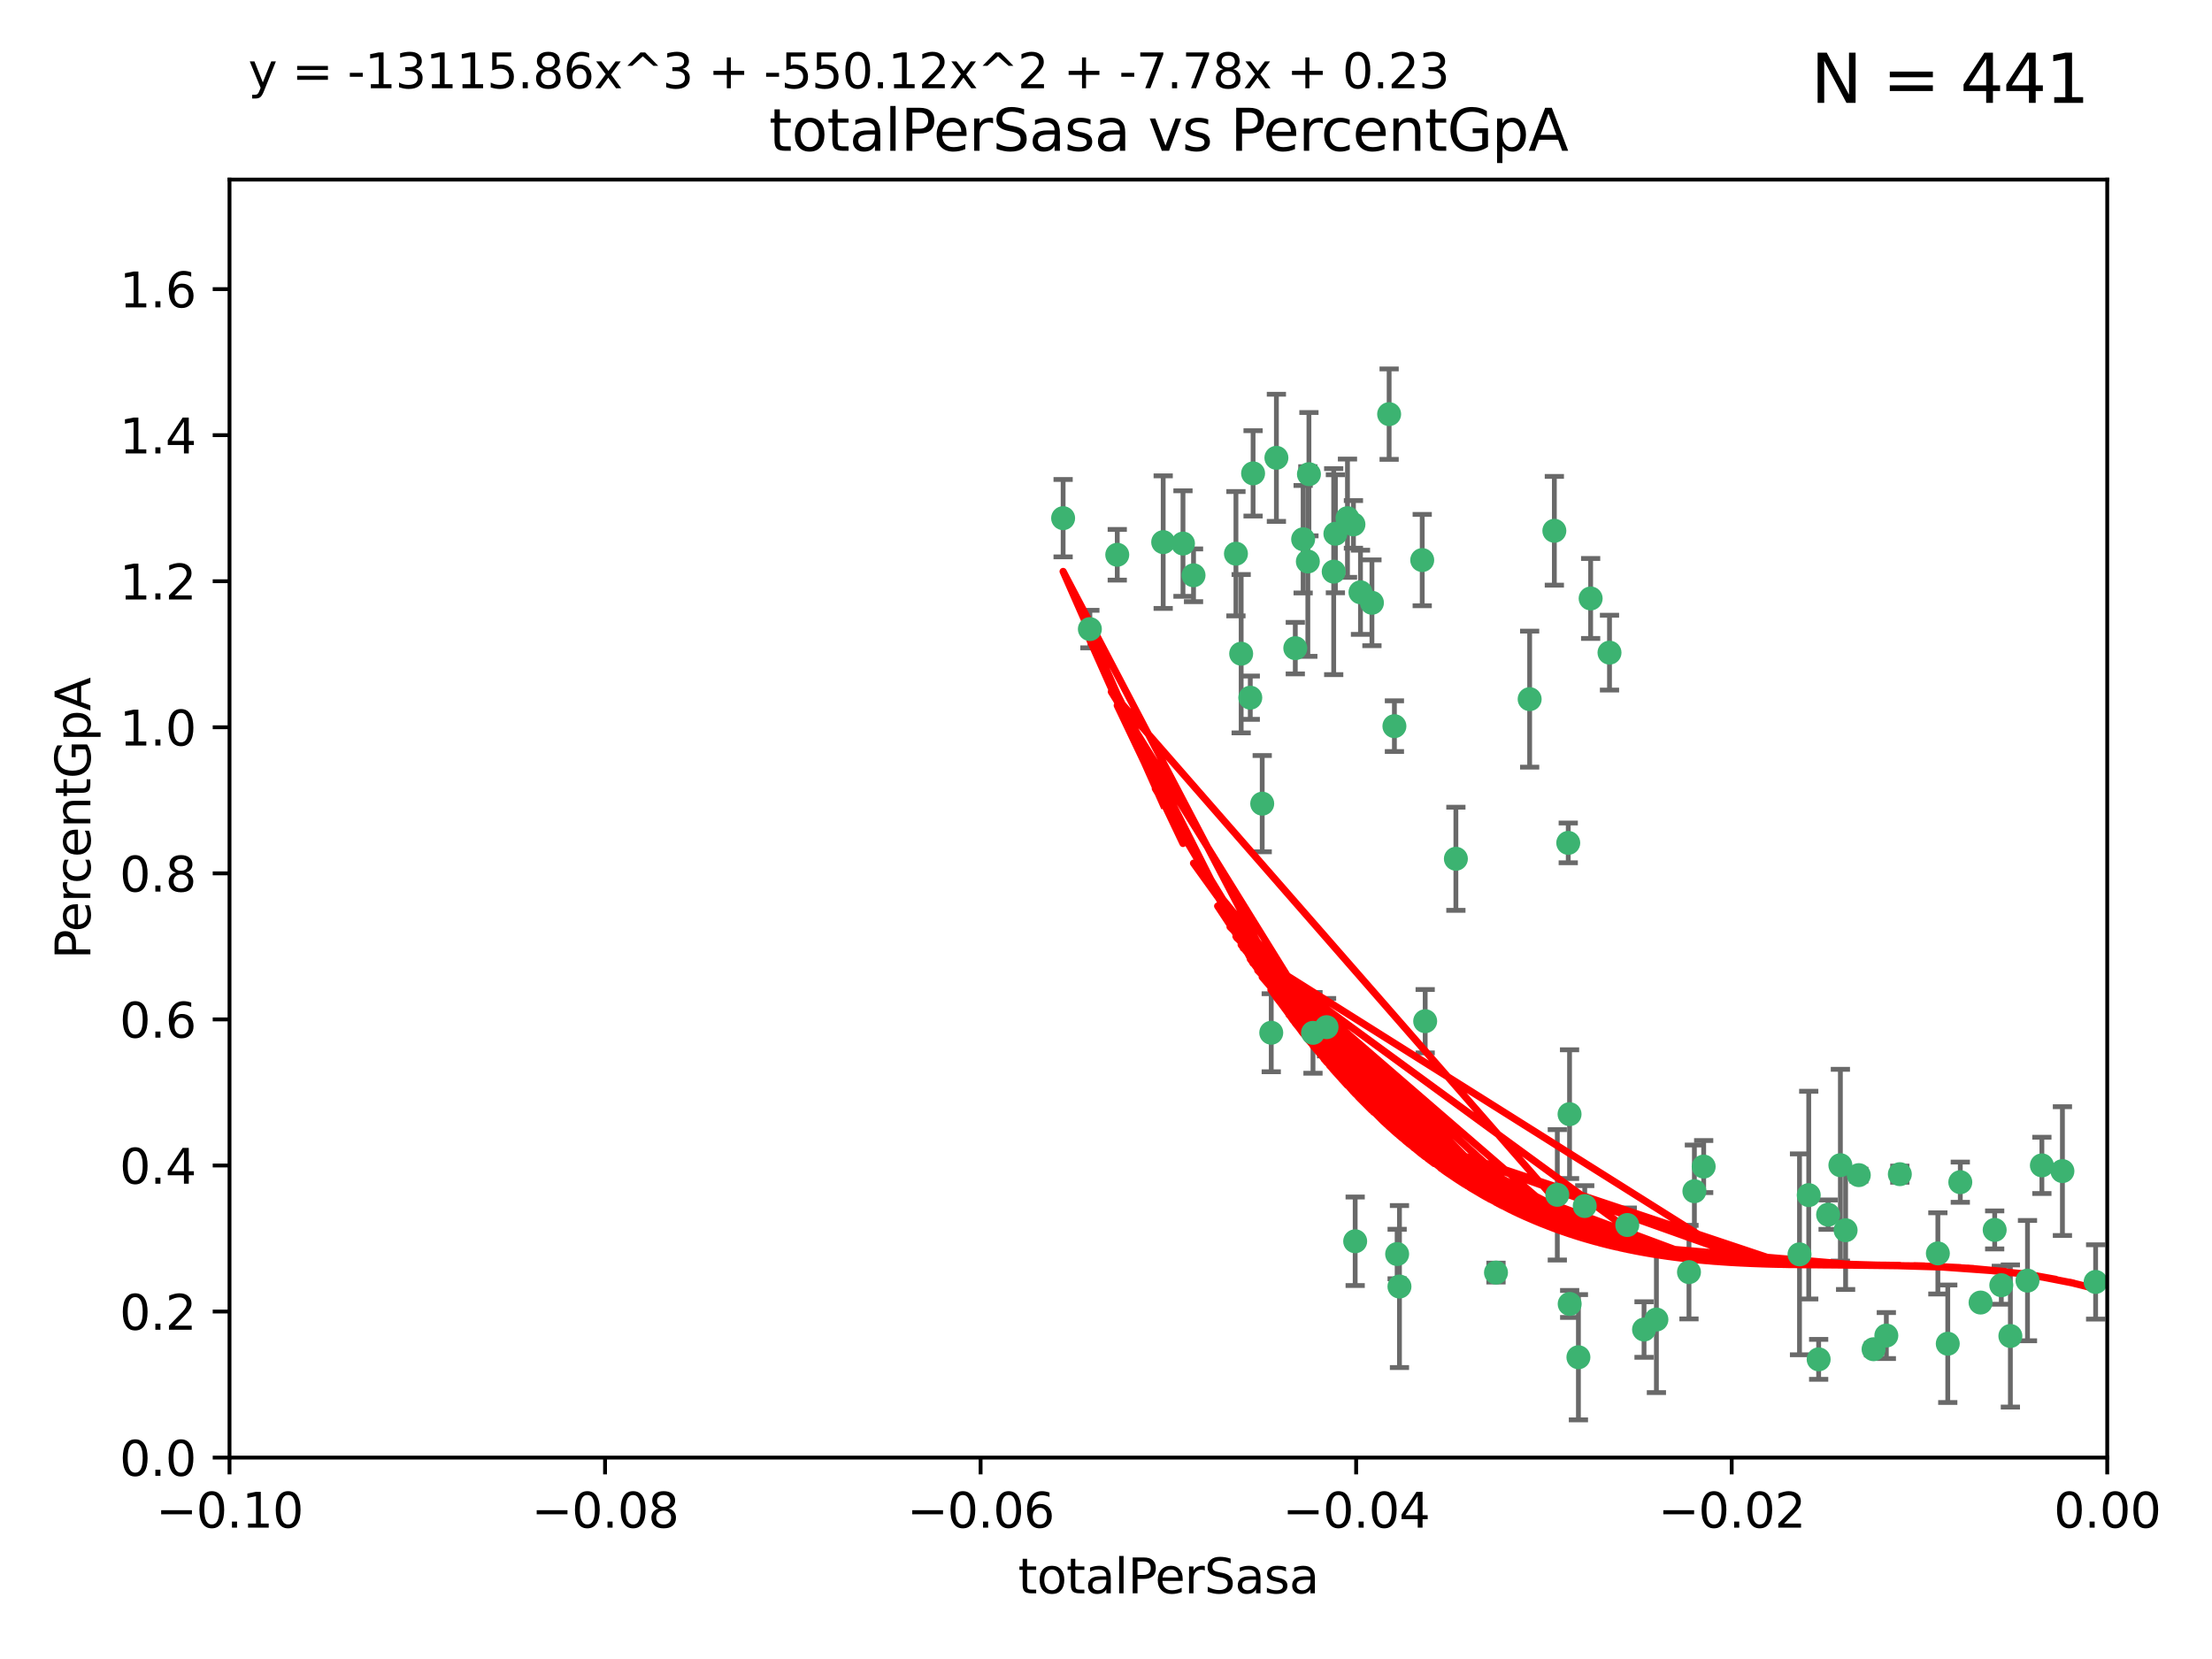 <?xml version="1.0" encoding="utf-8" standalone="no"?>
<!DOCTYPE svg PUBLIC "-//W3C//DTD SVG 1.1//EN"
  "http://www.w3.org/Graphics/SVG/1.1/DTD/svg11.dtd">
<svg xmlns:xlink="http://www.w3.org/1999/xlink" width="460.8pt" height="345.6pt" viewBox="0 0 460.8 345.6" xmlns="http://www.w3.org/2000/svg" version="1.1">
 <defs>
  <style type="text/css">*{stroke-linejoin: round; stroke-linecap: butt}</style>
 </defs>
 <g id="figure_1">
  <g id="patch_1">
   <path d="M 0 345.6 
L 460.8 345.6 
L 460.8 0 
L 0 0 
z
" style="fill: #ffffff"/>
  </g>
  <g id="axes_1">
   <g id="patch_2">
    <path d="M 47.81 303.64 
L 438.975 303.64 
L 438.975 37.411 
L 47.81 37.411 
z
" style="fill: #ffffff"/>
   </g>
   <g id="PathCollection_1">
    <defs>
     <path id="m9587ab8d8d" d="M 0 1.118 
C 0.297 1.118 0.581 1 0.791 0.791 
C 1 0.581 1.118 0.297 1.118 0 
C 1.118 -0.297 1 -0.581 0.791 -0.791 
C 0.581 -1 0.297 -1.118 0 -1.118 
C -0.297 -1.118 -0.581 -1 -0.791 -0.791 
C -1 -0.581 -1.118 -0.297 -1.118 0 
C -1.118 0.297 -1 0.581 -0.791 0.791 
C -0.581 1 -0.297 1.118 0 1.118 
z
" style="stroke: #3cb371"/>
    </defs>
    <g clip-path="url(#p4f3c4b5f02)">
     <use xlink:href="#m9587ab8d8d" x="242.314" y="112.935" style="fill: #3cb371; stroke: #3cb371"/>
     <use xlink:href="#m9587ab8d8d" x="227.04" y="131.048" style="fill: #3cb371; stroke: #3cb371"/>
     <use xlink:href="#m9587ab8d8d" x="261.041" y="98.611" style="fill: #3cb371; stroke: #3cb371"/>
     <use xlink:href="#m9587ab8d8d" x="232.745" y="115.568" style="fill: #3cb371; stroke: #3cb371"/>
     <use xlink:href="#m9587ab8d8d" x="246.437" y="113.232" style="fill: #3cb371; stroke: #3cb371"/>
     <use xlink:href="#m9587ab8d8d" x="221.467" y="107.943" style="fill: #3cb371; stroke: #3cb371"/>
     <use xlink:href="#m9587ab8d8d" x="272.674" y="98.781" style="fill: #3cb371; stroke: #3cb371"/>
     <use xlink:href="#m9587ab8d8d" x="269.834" y="135.021" style="fill: #3cb371; stroke: #3cb371"/>
     <use xlink:href="#m9587ab8d8d" x="277.835" y="119.082" style="fill: #3cb371; stroke: #3cb371"/>
     <use xlink:href="#m9587ab8d8d" x="265.897" y="95.371" style="fill: #3cb371; stroke: #3cb371"/>
     <use xlink:href="#m9587ab8d8d" x="290.482" y="151.274" style="fill: #3cb371; stroke: #3cb371"/>
     <use xlink:href="#m9587ab8d8d" x="271.469" y="112.334" style="fill: #3cb371; stroke: #3cb371"/>
     <use xlink:href="#m9587ab8d8d" x="283.413" y="123.385" style="fill: #3cb371; stroke: #3cb371"/>
     <use xlink:href="#m9587ab8d8d" x="273.52" y="215.161" style="fill: #3cb371; stroke: #3cb371"/>
     <use xlink:href="#m9587ab8d8d" x="280.703" y="107.949" style="fill: #3cb371; stroke: #3cb371"/>
     <use xlink:href="#m9587ab8d8d" x="262.942" y="167.417" style="fill: #3cb371; stroke: #3cb371"/>
     <use xlink:href="#m9587ab8d8d" x="289.382" y="86.272" style="fill: #3cb371; stroke: #3cb371"/>
     <use xlink:href="#m9587ab8d8d" x="296.273" y="116.673" style="fill: #3cb371; stroke: #3cb371"/>
     <use xlink:href="#m9587ab8d8d" x="311.642" y="265.1" style="fill: #3cb371; stroke: #3cb371"/>
     <use xlink:href="#m9587ab8d8d" x="257.47" y="115.347" style="fill: #3cb371; stroke: #3cb371"/>
     <use xlink:href="#m9587ab8d8d" x="272.448" y="116.973" style="fill: #3cb371; stroke: #3cb371"/>
     <use xlink:href="#m9587ab8d8d" x="281.947" y="109.239" style="fill: #3cb371; stroke: #3cb371"/>
     <use xlink:href="#m9587ab8d8d" x="331.36" y="124.669" style="fill: #3cb371; stroke: #3cb371"/>
     <use xlink:href="#m9587ab8d8d" x="260.457" y="145.341" style="fill: #3cb371; stroke: #3cb371"/>
     <use xlink:href="#m9587ab8d8d" x="276.346" y="213.979" style="fill: #3cb371; stroke: #3cb371"/>
     <use xlink:href="#m9587ab8d8d" x="264.824" y="215.139" style="fill: #3cb371; stroke: #3cb371"/>
     <use xlink:href="#m9587ab8d8d" x="282.308" y="258.579" style="fill: #3cb371; stroke: #3cb371"/>
     <use xlink:href="#m9587ab8d8d" x="258.558" y="136.178" style="fill: #3cb371; stroke: #3cb371"/>
     <use xlink:href="#m9587ab8d8d" x="285.8" y="125.569" style="fill: #3cb371; stroke: #3cb371"/>
     <use xlink:href="#m9587ab8d8d" x="278.187" y="111.192" style="fill: #3cb371; stroke: #3cb371"/>
     <use xlink:href="#m9587ab8d8d" x="248.634" y="119.843" style="fill: #3cb371; stroke: #3cb371"/>
     <use xlink:href="#m9587ab8d8d" x="303.288" y="178.897" style="fill: #3cb371; stroke: #3cb371"/>
     <use xlink:href="#m9587ab8d8d" x="318.654" y="145.644" style="fill: #3cb371; stroke: #3cb371"/>
     <use xlink:href="#m9587ab8d8d" x="323.8" y="110.571" style="fill: #3cb371; stroke: #3cb371"/>
     <use xlink:href="#m9587ab8d8d" x="324.417" y="248.904" style="fill: #3cb371; stroke: #3cb371"/>
     <use xlink:href="#m9587ab8d8d" x="326.992" y="271.637" style="fill: #3cb371; stroke: #3cb371"/>
     <use xlink:href="#m9587ab8d8d" x="342.484" y="276.968" style="fill: #3cb371; stroke: #3cb371"/>
     <use xlink:href="#m9587ab8d8d" x="330.129" y="251.235" style="fill: #3cb371; stroke: #3cb371"/>
     <use xlink:href="#m9587ab8d8d" x="335.288" y="135.958" style="fill: #3cb371; stroke: #3cb371"/>
     <use xlink:href="#m9587ab8d8d" x="296.891" y="212.733" style="fill: #3cb371; stroke: #3cb371"/>
     <use xlink:href="#m9587ab8d8d" x="326.694" y="175.59" style="fill: #3cb371; stroke: #3cb371"/>
     <use xlink:href="#m9587ab8d8d" x="328.813" y="282.741" style="fill: #3cb371; stroke: #3cb371"/>
     <use xlink:href="#m9587ab8d8d" x="345.06" y="274.884" style="fill: #3cb371; stroke: #3cb371"/>
     <use xlink:href="#m9587ab8d8d" x="326.966" y="232.101" style="fill: #3cb371; stroke: #3cb371"/>
     <use xlink:href="#m9587ab8d8d" x="291.534" y="268.012" style="fill: #3cb371; stroke: #3cb371"/>
     <use xlink:href="#m9587ab8d8d" x="352.973" y="248.151" style="fill: #3cb371; stroke: #3cb371"/>
     <use xlink:href="#m9587ab8d8d" x="338.994" y="255.193" style="fill: #3cb371; stroke: #3cb371"/>
     <use xlink:href="#m9587ab8d8d" x="351.846" y="265.008" style="fill: #3cb371; stroke: #3cb371"/>
     <use xlink:href="#m9587ab8d8d" x="383.385" y="242.731" style="fill: #3cb371; stroke: #3cb371"/>
     <use xlink:href="#m9587ab8d8d" x="354.907" y="243.018" style="fill: #3cb371; stroke: #3cb371"/>
     <use xlink:href="#m9587ab8d8d" x="374.871" y="261.303" style="fill: #3cb371; stroke: #3cb371"/>
     <use xlink:href="#m9587ab8d8d" x="395.77" y="244.603" style="fill: #3cb371; stroke: #3cb371"/>
     <use xlink:href="#m9587ab8d8d" x="291.051" y="261.239" style="fill: #3cb371; stroke: #3cb371"/>
     <use xlink:href="#m9587ab8d8d" x="384.473" y="256.279" style="fill: #3cb371; stroke: #3cb371"/>
     <use xlink:href="#m9587ab8d8d" x="376.793" y="248.965" style="fill: #3cb371; stroke: #3cb371"/>
     <use xlink:href="#m9587ab8d8d" x="378.86" y="283.176" style="fill: #3cb371; stroke: #3cb371"/>
     <use xlink:href="#m9587ab8d8d" x="380.831" y="253.038" style="fill: #3cb371; stroke: #3cb371"/>
     <use xlink:href="#m9587ab8d8d" x="390.298" y="281.067" style="fill: #3cb371; stroke: #3cb371"/>
     <use xlink:href="#m9587ab8d8d" x="387.22" y="244.8" style="fill: #3cb371; stroke: #3cb371"/>
     <use xlink:href="#m9587ab8d8d" x="392.958" y="278.221" style="fill: #3cb371; stroke: #3cb371"/>
     <use xlink:href="#m9587ab8d8d" x="408.366" y="246.271" style="fill: #3cb371; stroke: #3cb371"/>
     <use xlink:href="#m9587ab8d8d" x="405.755" y="279.925" style="fill: #3cb371; stroke: #3cb371"/>
     <use xlink:href="#m9587ab8d8d" x="415.529" y="256.212" style="fill: #3cb371; stroke: #3cb371"/>
     <use xlink:href="#m9587ab8d8d" x="403.693" y="261.105" style="fill: #3cb371; stroke: #3cb371"/>
     <use xlink:href="#m9587ab8d8d" x="412.589" y="271.345" style="fill: #3cb371; stroke: #3cb371"/>
     <use xlink:href="#m9587ab8d8d" x="416.907" y="267.733" style="fill: #3cb371; stroke: #3cb371"/>
     <use xlink:href="#m9587ab8d8d" x="418.798" y="278.312" style="fill: #3cb371; stroke: #3cb371"/>
     <use xlink:href="#m9587ab8d8d" x="425.362" y="242.769" style="fill: #3cb371; stroke: #3cb371"/>
     <use xlink:href="#m9587ab8d8d" x="422.364" y="266.777" style="fill: #3cb371; stroke: #3cb371"/>
     <use xlink:href="#m9587ab8d8d" x="429.641" y="243.962" style="fill: #3cb371; stroke: #3cb371"/>
     <use xlink:href="#m9587ab8d8d" x="436.558" y="267.05" style="fill: #3cb371; stroke: #3cb371"/>
    </g>
   </g>
   <g id="matplotlib.axis_1">
    <g id="xtick_1">
     <g id="line2d_1">
      <defs>
       <path id="me3ef416e11" d="M 0 0 
L 0 3.5 
" style="stroke: #000000; stroke-width: 0.8"/>
      </defs>
      <g>
       <use xlink:href="#me3ef416e11" x="47.81" y="303.64" style="stroke: #000000; stroke-width: 0.8"/>
      </g>
     </g>
     <g id="text_1">
      <!-- −0.10 -->
      <g transform="translate(32.487 318.238)scale(0.1 -0.1)">
       <defs>
        <path id="DejaVuSans-2212" d="M 678 2272 
L 4684 2272 
L 4684 1741 
L 678 1741 
L 678 2272 
z
" transform="scale(0.016)"/>
        <path id="DejaVuSans-30" d="M 2034 4250 
Q 1547 4250 1301 3770 
Q 1056 3291 1056 2328 
Q 1056 1369 1301 889 
Q 1547 409 2034 409 
Q 2525 409 2770 889 
Q 3016 1369 3016 2328 
Q 3016 3291 2770 3770 
Q 2525 4250 2034 4250 
z
M 2034 4750 
Q 2819 4750 3233 4129 
Q 3647 3509 3647 2328 
Q 3647 1150 3233 529 
Q 2819 -91 2034 -91 
Q 1250 -91 836 529 
Q 422 1150 422 2328 
Q 422 3509 836 4129 
Q 1250 4750 2034 4750 
z
" transform="scale(0.016)"/>
        <path id="DejaVuSans-2e" d="M 684 794 
L 1344 794 
L 1344 0 
L 684 0 
L 684 794 
z
" transform="scale(0.016)"/>
        <path id="DejaVuSans-31" d="M 794 531 
L 1825 531 
L 1825 4091 
L 703 3866 
L 703 4441 
L 1819 4666 
L 2450 4666 
L 2450 531 
L 3481 531 
L 3481 0 
L 794 0 
L 794 531 
z
" transform="scale(0.016)"/>
       </defs>
       <use xlink:href="#DejaVuSans-2212"/>
       <use xlink:href="#DejaVuSans-30" x="83.789"/>
       <use xlink:href="#DejaVuSans-2e" x="147.412"/>
       <use xlink:href="#DejaVuSans-31" x="179.199"/>
       <use xlink:href="#DejaVuSans-30" x="242.822"/>
      </g>
     </g>
    </g>
    <g id="xtick_2">
     <g id="line2d_2">
      <g>
       <use xlink:href="#me3ef416e11" x="126.043" y="303.64" style="stroke: #000000; stroke-width: 0.8"/>
      </g>
     </g>
     <g id="text_2">
      <!-- −0.08 -->
      <g transform="translate(110.72 318.238)scale(0.1 -0.1)">
       <defs>
        <path id="DejaVuSans-38" d="M 2034 2216 
Q 1584 2216 1326 1975 
Q 1069 1734 1069 1313 
Q 1069 891 1326 650 
Q 1584 409 2034 409 
Q 2484 409 2743 651 
Q 3003 894 3003 1313 
Q 3003 1734 2745 1975 
Q 2488 2216 2034 2216 
z
M 1403 2484 
Q 997 2584 770 2862 
Q 544 3141 544 3541 
Q 544 4100 942 4425 
Q 1341 4750 2034 4750 
Q 2731 4750 3128 4425 
Q 3525 4100 3525 3541 
Q 3525 3141 3298 2862 
Q 3072 2584 2669 2484 
Q 3125 2378 3379 2068 
Q 3634 1759 3634 1313 
Q 3634 634 3220 271 
Q 2806 -91 2034 -91 
Q 1263 -91 848 271 
Q 434 634 434 1313 
Q 434 1759 690 2068 
Q 947 2378 1403 2484 
z
M 1172 3481 
Q 1172 3119 1398 2916 
Q 1625 2713 2034 2713 
Q 2441 2713 2670 2916 
Q 2900 3119 2900 3481 
Q 2900 3844 2670 4047 
Q 2441 4250 2034 4250 
Q 1625 4250 1398 4047 
Q 1172 3844 1172 3481 
z
" transform="scale(0.016)"/>
       </defs>
       <use xlink:href="#DejaVuSans-2212"/>
       <use xlink:href="#DejaVuSans-30" x="83.789"/>
       <use xlink:href="#DejaVuSans-2e" x="147.412"/>
       <use xlink:href="#DejaVuSans-30" x="179.199"/>
       <use xlink:href="#DejaVuSans-38" x="242.822"/>
      </g>
     </g>
    </g>
    <g id="xtick_3">
     <g id="line2d_3">
      <g>
       <use xlink:href="#me3ef416e11" x="204.276" y="303.64" style="stroke: #000000; stroke-width: 0.8"/>
      </g>
     </g>
     <g id="text_3">
      <!-- −0.06 -->
      <g transform="translate(188.953 318.238)scale(0.1 -0.1)">
       <defs>
        <path id="DejaVuSans-36" d="M 2113 2584 
Q 1688 2584 1439 2293 
Q 1191 2003 1191 1497 
Q 1191 994 1439 701 
Q 1688 409 2113 409 
Q 2538 409 2786 701 
Q 3034 994 3034 1497 
Q 3034 2003 2786 2293 
Q 2538 2584 2113 2584 
z
M 3366 4563 
L 3366 3988 
Q 3128 4100 2886 4159 
Q 2644 4219 2406 4219 
Q 1781 4219 1451 3797 
Q 1122 3375 1075 2522 
Q 1259 2794 1537 2939 
Q 1816 3084 2150 3084 
Q 2853 3084 3261 2657 
Q 3669 2231 3669 1497 
Q 3669 778 3244 343 
Q 2819 -91 2113 -91 
Q 1303 -91 875 529 
Q 447 1150 447 2328 
Q 447 3434 972 4092 
Q 1497 4750 2381 4750 
Q 2619 4750 2861 4703 
Q 3103 4656 3366 4563 
z
" transform="scale(0.016)"/>
       </defs>
       <use xlink:href="#DejaVuSans-2212"/>
       <use xlink:href="#DejaVuSans-30" x="83.789"/>
       <use xlink:href="#DejaVuSans-2e" x="147.412"/>
       <use xlink:href="#DejaVuSans-30" x="179.199"/>
       <use xlink:href="#DejaVuSans-36" x="242.822"/>
      </g>
     </g>
    </g>
    <g id="xtick_4">
     <g id="line2d_4">
      <g>
       <use xlink:href="#me3ef416e11" x="282.509" y="303.64" style="stroke: #000000; stroke-width: 0.8"/>
      </g>
     </g>
     <g id="text_4">
      <!-- −0.04 -->
      <g transform="translate(267.186 318.238)scale(0.1 -0.1)">
       <defs>
        <path id="DejaVuSans-34" d="M 2419 4116 
L 825 1625 
L 2419 1625 
L 2419 4116 
z
M 2253 4666 
L 3047 4666 
L 3047 1625 
L 3713 1625 
L 3713 1100 
L 3047 1100 
L 3047 0 
L 2419 0 
L 2419 1100 
L 313 1100 
L 313 1709 
L 2253 4666 
z
" transform="scale(0.016)"/>
       </defs>
       <use xlink:href="#DejaVuSans-2212"/>
       <use xlink:href="#DejaVuSans-30" x="83.789"/>
       <use xlink:href="#DejaVuSans-2e" x="147.412"/>
       <use xlink:href="#DejaVuSans-30" x="179.199"/>
       <use xlink:href="#DejaVuSans-34" x="242.822"/>
      </g>
     </g>
    </g>
    <g id="xtick_5">
     <g id="line2d_5">
      <g>
       <use xlink:href="#me3ef416e11" x="360.742" y="303.64" style="stroke: #000000; stroke-width: 0.8"/>
      </g>
     </g>
     <g id="text_5">
      <!-- −0.02 -->
      <g transform="translate(345.419 318.238)scale(0.1 -0.1)">
       <defs>
        <path id="DejaVuSans-32" d="M 1228 531 
L 3431 531 
L 3431 0 
L 469 0 
L 469 531 
Q 828 903 1448 1529 
Q 2069 2156 2228 2338 
Q 2531 2678 2651 2914 
Q 2772 3150 2772 3378 
Q 2772 3750 2511 3984 
Q 2250 4219 1831 4219 
Q 1534 4219 1204 4116 
Q 875 4013 500 3803 
L 500 4441 
Q 881 4594 1212 4672 
Q 1544 4750 1819 4750 
Q 2544 4750 2975 4387 
Q 3406 4025 3406 3419 
Q 3406 3131 3298 2873 
Q 3191 2616 2906 2266 
Q 2828 2175 2409 1742 
Q 1991 1309 1228 531 
z
" transform="scale(0.016)"/>
       </defs>
       <use xlink:href="#DejaVuSans-2212"/>
       <use xlink:href="#DejaVuSans-30" x="83.789"/>
       <use xlink:href="#DejaVuSans-2e" x="147.412"/>
       <use xlink:href="#DejaVuSans-30" x="179.199"/>
       <use xlink:href="#DejaVuSans-32" x="242.822"/>
      </g>
     </g>
    </g>
    <g id="xtick_6">
     <g id="line2d_6">
      <g>
       <use xlink:href="#me3ef416e11" x="438.975" y="303.64" style="stroke: #000000; stroke-width: 0.8"/>
      </g>
     </g>
     <g id="text_6">
      <!-- 0.00 -->
      <g transform="translate(427.842 318.238)scale(0.1 -0.1)">
       <use xlink:href="#DejaVuSans-30"/>
       <use xlink:href="#DejaVuSans-2e" x="63.623"/>
       <use xlink:href="#DejaVuSans-30" x="95.41"/>
       <use xlink:href="#DejaVuSans-30" x="159.033"/>
      </g>
     </g>
    </g>
    <g id="text_7">
     <!-- totalPerSasa -->
     <g transform="translate(212.087 331.917)scale(0.1 -0.1)">
      <defs>
       <path id="DejaVuSans-74" d="M 1172 4494 
L 1172 3500 
L 2356 3500 
L 2356 3053 
L 1172 3053 
L 1172 1153 
Q 1172 725 1289 603 
Q 1406 481 1766 481 
L 2356 481 
L 2356 0 
L 1766 0 
Q 1100 0 847 248 
Q 594 497 594 1153 
L 594 3053 
L 172 3053 
L 172 3500 
L 594 3500 
L 594 4494 
L 1172 4494 
z
" transform="scale(0.016)"/>
       <path id="DejaVuSans-6f" d="M 1959 3097 
Q 1497 3097 1228 2736 
Q 959 2375 959 1747 
Q 959 1119 1226 758 
Q 1494 397 1959 397 
Q 2419 397 2687 759 
Q 2956 1122 2956 1747 
Q 2956 2369 2687 2733 
Q 2419 3097 1959 3097 
z
M 1959 3584 
Q 2709 3584 3137 3096 
Q 3566 2609 3566 1747 
Q 3566 888 3137 398 
Q 2709 -91 1959 -91 
Q 1206 -91 779 398 
Q 353 888 353 1747 
Q 353 2609 779 3096 
Q 1206 3584 1959 3584 
z
" transform="scale(0.016)"/>
       <path id="DejaVuSans-61" d="M 2194 1759 
Q 1497 1759 1228 1600 
Q 959 1441 959 1056 
Q 959 750 1161 570 
Q 1363 391 1709 391 
Q 2188 391 2477 730 
Q 2766 1069 2766 1631 
L 2766 1759 
L 2194 1759 
z
M 3341 1997 
L 3341 0 
L 2766 0 
L 2766 531 
Q 2569 213 2275 61 
Q 1981 -91 1556 -91 
Q 1019 -91 701 211 
Q 384 513 384 1019 
Q 384 1609 779 1909 
Q 1175 2209 1959 2209 
L 2766 2209 
L 2766 2266 
Q 2766 2663 2505 2880 
Q 2244 3097 1772 3097 
Q 1472 3097 1187 3025 
Q 903 2953 641 2809 
L 641 3341 
Q 956 3463 1253 3523 
Q 1550 3584 1831 3584 
Q 2591 3584 2966 3190 
Q 3341 2797 3341 1997 
z
" transform="scale(0.016)"/>
       <path id="DejaVuSans-6c" d="M 603 4863 
L 1178 4863 
L 1178 0 
L 603 0 
L 603 4863 
z
" transform="scale(0.016)"/>
       <path id="DejaVuSans-50" d="M 1259 4147 
L 1259 2394 
L 2053 2394 
Q 2494 2394 2734 2622 
Q 2975 2850 2975 3272 
Q 2975 3691 2734 3919 
Q 2494 4147 2053 4147 
L 1259 4147 
z
M 628 4666 
L 2053 4666 
Q 2838 4666 3239 4311 
Q 3641 3956 3641 3272 
Q 3641 2581 3239 2228 
Q 2838 1875 2053 1875 
L 1259 1875 
L 1259 0 
L 628 0 
L 628 4666 
z
" transform="scale(0.016)"/>
       <path id="DejaVuSans-65" d="M 3597 1894 
L 3597 1613 
L 953 1613 
Q 991 1019 1311 708 
Q 1631 397 2203 397 
Q 2534 397 2845 478 
Q 3156 559 3463 722 
L 3463 178 
Q 3153 47 2828 -22 
Q 2503 -91 2169 -91 
Q 1331 -91 842 396 
Q 353 884 353 1716 
Q 353 2575 817 3079 
Q 1281 3584 2069 3584 
Q 2775 3584 3186 3129 
Q 3597 2675 3597 1894 
z
M 3022 2063 
Q 3016 2534 2758 2815 
Q 2500 3097 2075 3097 
Q 1594 3097 1305 2825 
Q 1016 2553 972 2059 
L 3022 2063 
z
" transform="scale(0.016)"/>
       <path id="DejaVuSans-72" d="M 2631 2963 
Q 2534 3019 2420 3045 
Q 2306 3072 2169 3072 
Q 1681 3072 1420 2755 
Q 1159 2438 1159 1844 
L 1159 0 
L 581 0 
L 581 3500 
L 1159 3500 
L 1159 2956 
Q 1341 3275 1631 3429 
Q 1922 3584 2338 3584 
Q 2397 3584 2469 3576 
Q 2541 3569 2628 3553 
L 2631 2963 
z
" transform="scale(0.016)"/>
       <path id="DejaVuSans-53" d="M 3425 4513 
L 3425 3897 
Q 3066 4069 2747 4153 
Q 2428 4238 2131 4238 
Q 1616 4238 1336 4038 
Q 1056 3838 1056 3469 
Q 1056 3159 1242 3001 
Q 1428 2844 1947 2747 
L 2328 2669 
Q 3034 2534 3370 2195 
Q 3706 1856 3706 1288 
Q 3706 609 3251 259 
Q 2797 -91 1919 -91 
Q 1588 -91 1214 -16 
Q 841 59 441 206 
L 441 856 
Q 825 641 1194 531 
Q 1563 422 1919 422 
Q 2459 422 2753 634 
Q 3047 847 3047 1241 
Q 3047 1584 2836 1778 
Q 2625 1972 2144 2069 
L 1759 2144 
Q 1053 2284 737 2584 
Q 422 2884 422 3419 
Q 422 4038 858 4394 
Q 1294 4750 2059 4750 
Q 2388 4750 2728 4690 
Q 3069 4631 3425 4513 
z
" transform="scale(0.016)"/>
       <path id="DejaVuSans-73" d="M 2834 3397 
L 2834 2853 
Q 2591 2978 2328 3040 
Q 2066 3103 1784 3103 
Q 1356 3103 1142 2972 
Q 928 2841 928 2578 
Q 928 2378 1081 2264 
Q 1234 2150 1697 2047 
L 1894 2003 
Q 2506 1872 2764 1633 
Q 3022 1394 3022 966 
Q 3022 478 2636 193 
Q 2250 -91 1575 -91 
Q 1294 -91 989 -36 
Q 684 19 347 128 
L 347 722 
Q 666 556 975 473 
Q 1284 391 1588 391 
Q 1994 391 2212 530 
Q 2431 669 2431 922 
Q 2431 1156 2273 1281 
Q 2116 1406 1581 1522 
L 1381 1569 
Q 847 1681 609 1914 
Q 372 2147 372 2553 
Q 372 3047 722 3315 
Q 1072 3584 1716 3584 
Q 2034 3584 2315 3537 
Q 2597 3491 2834 3397 
z
" transform="scale(0.016)"/>
      </defs>
      <use xlink:href="#DejaVuSans-74"/>
      <use xlink:href="#DejaVuSans-6f" x="39.209"/>
      <use xlink:href="#DejaVuSans-74" x="100.391"/>
      <use xlink:href="#DejaVuSans-61" x="139.6"/>
      <use xlink:href="#DejaVuSans-6c" x="200.879"/>
      <use xlink:href="#DejaVuSans-50" x="228.662"/>
      <use xlink:href="#DejaVuSans-65" x="285.34"/>
      <use xlink:href="#DejaVuSans-72" x="346.863"/>
      <use xlink:href="#DejaVuSans-53" x="387.977"/>
      <use xlink:href="#DejaVuSans-61" x="451.453"/>
      <use xlink:href="#DejaVuSans-73" x="512.732"/>
      <use xlink:href="#DejaVuSans-61" x="564.832"/>
     </g>
    </g>
   </g>
   <g id="matplotlib.axis_2">
    <g id="ytick_1">
     <g id="line2d_7">
      <defs>
       <path id="mf8d9bb2fef" d="M 0 0 
L -3.5 0 
" style="stroke: #000000; stroke-width: 0.8"/>
      </defs>
      <g>
       <use xlink:href="#mf8d9bb2fef" x="47.81" y="303.64" style="stroke: #000000; stroke-width: 0.8"/>
      </g>
     </g>
     <g id="text_8">
      <!-- 0.0 -->
      <g transform="translate(24.907 307.439)scale(0.1 -0.1)">
       <use xlink:href="#DejaVuSans-30"/>
       <use xlink:href="#DejaVuSans-2e" x="63.623"/>
       <use xlink:href="#DejaVuSans-30" x="95.41"/>
      </g>
     </g>
    </g>
    <g id="ytick_2">
     <g id="line2d_8">
      <g>
       <use xlink:href="#mf8d9bb2fef" x="47.81" y="273.214" style="stroke: #000000; stroke-width: 0.8"/>
      </g>
     </g>
     <g id="text_9">
      <!-- 0.2 -->
      <g transform="translate(24.907 277.013)scale(0.1 -0.1)">
       <use xlink:href="#DejaVuSans-30"/>
       <use xlink:href="#DejaVuSans-2e" x="63.623"/>
       <use xlink:href="#DejaVuSans-32" x="95.41"/>
      </g>
     </g>
    </g>
    <g id="ytick_3">
     <g id="line2d_9">
      <g>
       <use xlink:href="#mf8d9bb2fef" x="47.81" y="242.788" style="stroke: #000000; stroke-width: 0.8"/>
      </g>
     </g>
     <g id="text_10">
      <!-- 0.4 -->
      <g transform="translate(24.907 246.587)scale(0.1 -0.1)">
       <use xlink:href="#DejaVuSans-30"/>
       <use xlink:href="#DejaVuSans-2e" x="63.623"/>
       <use xlink:href="#DejaVuSans-34" x="95.41"/>
      </g>
     </g>
    </g>
    <g id="ytick_4">
     <g id="line2d_10">
      <g>
       <use xlink:href="#mf8d9bb2fef" x="47.81" y="212.362" style="stroke: #000000; stroke-width: 0.8"/>
      </g>
     </g>
     <g id="text_11">
      <!-- 0.6 -->
      <g transform="translate(24.907 216.161)scale(0.1 -0.1)">
       <use xlink:href="#DejaVuSans-30"/>
       <use xlink:href="#DejaVuSans-2e" x="63.623"/>
       <use xlink:href="#DejaVuSans-36" x="95.41"/>
      </g>
     </g>
    </g>
    <g id="ytick_5">
     <g id="line2d_11">
      <g>
       <use xlink:href="#mf8d9bb2fef" x="47.81" y="181.935" style="stroke: #000000; stroke-width: 0.8"/>
      </g>
     </g>
     <g id="text_12">
      <!-- 0.8 -->
      <g transform="translate(24.907 185.735)scale(0.1 -0.1)">
       <use xlink:href="#DejaVuSans-30"/>
       <use xlink:href="#DejaVuSans-2e" x="63.623"/>
       <use xlink:href="#DejaVuSans-38" x="95.41"/>
      </g>
     </g>
    </g>
    <g id="ytick_6">
     <g id="line2d_12">
      <g>
       <use xlink:href="#mf8d9bb2fef" x="47.81" y="151.509" style="stroke: #000000; stroke-width: 0.8"/>
      </g>
     </g>
     <g id="text_13">
      <!-- 1.0 -->
      <g transform="translate(24.907 155.308)scale(0.1 -0.1)">
       <use xlink:href="#DejaVuSans-31"/>
       <use xlink:href="#DejaVuSans-2e" x="63.623"/>
       <use xlink:href="#DejaVuSans-30" x="95.41"/>
      </g>
     </g>
    </g>
    <g id="ytick_7">
     <g id="line2d_13">
      <g>
       <use xlink:href="#mf8d9bb2fef" x="47.81" y="121.083" style="stroke: #000000; stroke-width: 0.8"/>
      </g>
     </g>
     <g id="text_14">
      <!-- 1.2 -->
      <g transform="translate(24.907 124.882)scale(0.1 -0.1)">
       <use xlink:href="#DejaVuSans-31"/>
       <use xlink:href="#DejaVuSans-2e" x="63.623"/>
       <use xlink:href="#DejaVuSans-32" x="95.41"/>
      </g>
     </g>
    </g>
    <g id="ytick_8">
     <g id="line2d_14">
      <g>
       <use xlink:href="#mf8d9bb2fef" x="47.81" y="90.657" style="stroke: #000000; stroke-width: 0.8"/>
      </g>
     </g>
     <g id="text_15">
      <!-- 1.4 -->
      <g transform="translate(24.907 94.456)scale(0.1 -0.1)">
       <use xlink:href="#DejaVuSans-31"/>
       <use xlink:href="#DejaVuSans-2e" x="63.623"/>
       <use xlink:href="#DejaVuSans-34" x="95.41"/>
      </g>
     </g>
    </g>
    <g id="ytick_9">
     <g id="line2d_15">
      <g>
       <use xlink:href="#mf8d9bb2fef" x="47.81" y="60.231" style="stroke: #000000; stroke-width: 0.8"/>
      </g>
     </g>
     <g id="text_16">
      <!-- 1.6 -->
      <g transform="translate(24.907 64.03)scale(0.1 -0.1)">
       <use xlink:href="#DejaVuSans-31"/>
       <use xlink:href="#DejaVuSans-2e" x="63.623"/>
       <use xlink:href="#DejaVuSans-36" x="95.41"/>
      </g>
     </g>
    </g>
    <g id="text_17">
     <!-- PercentGpA -->
     <g transform="translate(18.827 199.802)rotate(-90)scale(0.1 -0.1)">
      <defs>
       <path id="DejaVuSans-63" d="M 3122 3366 
L 3122 2828 
Q 2878 2963 2633 3030 
Q 2388 3097 2138 3097 
Q 1578 3097 1268 2742 
Q 959 2388 959 1747 
Q 959 1106 1268 751 
Q 1578 397 2138 397 
Q 2388 397 2633 464 
Q 2878 531 3122 666 
L 3122 134 
Q 2881 22 2623 -34 
Q 2366 -91 2075 -91 
Q 1284 -91 818 406 
Q 353 903 353 1747 
Q 353 2603 823 3093 
Q 1294 3584 2113 3584 
Q 2378 3584 2631 3529 
Q 2884 3475 3122 3366 
z
" transform="scale(0.016)"/>
       <path id="DejaVuSans-6e" d="M 3513 2113 
L 3513 0 
L 2938 0 
L 2938 2094 
Q 2938 2591 2744 2837 
Q 2550 3084 2163 3084 
Q 1697 3084 1428 2787 
Q 1159 2491 1159 1978 
L 1159 0 
L 581 0 
L 581 3500 
L 1159 3500 
L 1159 2956 
Q 1366 3272 1645 3428 
Q 1925 3584 2291 3584 
Q 2894 3584 3203 3211 
Q 3513 2838 3513 2113 
z
" transform="scale(0.016)"/>
       <path id="DejaVuSans-47" d="M 3809 666 
L 3809 1919 
L 2778 1919 
L 2778 2438 
L 4434 2438 
L 4434 434 
Q 4069 175 3628 42 
Q 3188 -91 2688 -91 
Q 1594 -91 976 548 
Q 359 1188 359 2328 
Q 359 3472 976 4111 
Q 1594 4750 2688 4750 
Q 3144 4750 3555 4637 
Q 3966 4525 4313 4306 
L 4313 3634 
Q 3963 3931 3569 4081 
Q 3175 4231 2741 4231 
Q 1884 4231 1454 3753 
Q 1025 3275 1025 2328 
Q 1025 1384 1454 906 
Q 1884 428 2741 428 
Q 3075 428 3337 486 
Q 3600 544 3809 666 
z
" transform="scale(0.016)"/>
       <path id="DejaVuSans-70" d="M 1159 525 
L 1159 -1331 
L 581 -1331 
L 581 3500 
L 1159 3500 
L 1159 2969 
Q 1341 3281 1617 3432 
Q 1894 3584 2278 3584 
Q 2916 3584 3314 3078 
Q 3713 2572 3713 1747 
Q 3713 922 3314 415 
Q 2916 -91 2278 -91 
Q 1894 -91 1617 61 
Q 1341 213 1159 525 
z
M 3116 1747 
Q 3116 2381 2855 2742 
Q 2594 3103 2138 3103 
Q 1681 3103 1420 2742 
Q 1159 2381 1159 1747 
Q 1159 1113 1420 752 
Q 1681 391 2138 391 
Q 2594 391 2855 752 
Q 3116 1113 3116 1747 
z
" transform="scale(0.016)"/>
       <path id="DejaVuSans-41" d="M 2188 4044 
L 1331 1722 
L 3047 1722 
L 2188 4044 
z
M 1831 4666 
L 2547 4666 
L 4325 0 
L 3669 0 
L 3244 1197 
L 1141 1197 
L 716 0 
L 50 0 
L 1831 4666 
z
" transform="scale(0.016)"/>
      </defs>
      <use xlink:href="#DejaVuSans-50"/>
      <use xlink:href="#DejaVuSans-65" x="56.678"/>
      <use xlink:href="#DejaVuSans-72" x="118.201"/>
      <use xlink:href="#DejaVuSans-63" x="157.064"/>
      <use xlink:href="#DejaVuSans-65" x="212.045"/>
      <use xlink:href="#DejaVuSans-6e" x="273.568"/>
      <use xlink:href="#DejaVuSans-74" x="336.947"/>
      <use xlink:href="#DejaVuSans-47" x="376.156"/>
      <use xlink:href="#DejaVuSans-70" x="453.646"/>
      <use xlink:href="#DejaVuSans-41" x="517.123"/>
     </g>
    </g>
   </g>
   <g id="LineCollection_1">
    <path d="M 242.314 126.742 
L 242.314 99.128 
" clip-path="url(#p4f3c4b5f02)" style="fill: none; stroke: #696969"/>
    <path d="M 227.04 134.958 
L 227.04 127.138 
" clip-path="url(#p4f3c4b5f02)" style="fill: none; stroke: #696969"/>
    <path d="M 261.041 107.5 
L 261.041 89.723 
" clip-path="url(#p4f3c4b5f02)" style="fill: none; stroke: #696969"/>
    <path d="M 232.745 120.843 
L 232.745 110.292 
" clip-path="url(#p4f3c4b5f02)" style="fill: none; stroke: #696969"/>
    <path d="M 246.437 124.224 
L 246.437 102.241 
" clip-path="url(#p4f3c4b5f02)" style="fill: none; stroke: #696969"/>
    <path d="M 221.467 116.002 
L 221.467 99.884 
" clip-path="url(#p4f3c4b5f02)" style="fill: none; stroke: #696969"/>
    <path d="M 272.674 111.622 
L 272.674 85.94 
" clip-path="url(#p4f3c4b5f02)" style="fill: none; stroke: #696969"/>
    <path d="M 269.834 140.382 
L 269.834 129.659 
" clip-path="url(#p4f3c4b5f02)" style="fill: none; stroke: #696969"/>
    <path d="M 277.835 140.54 
L 277.835 97.624 
" clip-path="url(#p4f3c4b5f02)" style="fill: none; stroke: #696969"/>
    <path d="M 265.897 108.615 
L 265.897 82.127 
" clip-path="url(#p4f3c4b5f02)" style="fill: none; stroke: #696969"/>
    <path d="M 290.482 156.555 
L 290.482 145.993 
" clip-path="url(#p4f3c4b5f02)" style="fill: none; stroke: #696969"/>
    <path d="M 271.469 123.529 
L 271.469 101.139 
" clip-path="url(#p4f3c4b5f02)" style="fill: none; stroke: #696969"/>
    <path d="M 283.413 132.151 
L 283.413 114.62 
" clip-path="url(#p4f3c4b5f02)" style="fill: none; stroke: #696969"/>
    <path d="M 273.52 223.572 
L 273.52 206.751 
" clip-path="url(#p4f3c4b5f02)" style="fill: none; stroke: #696969"/>
    <path d="M 280.703 120.265 
L 280.703 95.634 
" clip-path="url(#p4f3c4b5f02)" style="fill: none; stroke: #696969"/>
    <path d="M 262.942 177.442 
L 262.942 157.392 
" clip-path="url(#p4f3c4b5f02)" style="fill: none; stroke: #696969"/>
    <path d="M 289.382 95.691 
L 289.382 76.852 
" clip-path="url(#p4f3c4b5f02)" style="fill: none; stroke: #696969"/>
    <path d="M 296.273 126.191 
L 296.273 107.154 
" clip-path="url(#p4f3c4b5f02)" style="fill: none; stroke: #696969"/>
    <path d="M 311.642 267.073 
L 311.642 263.128 
" clip-path="url(#p4f3c4b5f02)" style="fill: none; stroke: #696969"/>
    <path d="M 257.47 128.299 
L 257.47 102.395 
" clip-path="url(#p4f3c4b5f02)" style="fill: none; stroke: #696969"/>
    <path d="M 272.448 136.73 
L 272.448 97.216 
" clip-path="url(#p4f3c4b5f02)" style="fill: none; stroke: #696969"/>
    <path d="M 281.947 114.195 
L 281.947 104.283 
" clip-path="url(#p4f3c4b5f02)" style="fill: none; stroke: #696969"/>
    <path d="M 331.36 132.997 
L 331.36 116.341 
" clip-path="url(#p4f3c4b5f02)" style="fill: none; stroke: #696969"/>
    <path d="M 260.457 149.851 
L 260.457 140.831 
" clip-path="url(#p4f3c4b5f02)" style="fill: none; stroke: #696969"/>
    <path d="M 276.346 219.969 
L 276.346 207.99 
" clip-path="url(#p4f3c4b5f02)" style="fill: none; stroke: #696969"/>
    <path d="M 264.824 223.268 
L 264.824 207.01 
" clip-path="url(#p4f3c4b5f02)" style="fill: none; stroke: #696969"/>
    <path d="M 282.308 267.795 
L 282.308 249.362 
" clip-path="url(#p4f3c4b5f02)" style="fill: none; stroke: #696969"/>
    <path d="M 258.558 152.672 
L 258.558 119.684 
" clip-path="url(#p4f3c4b5f02)" style="fill: none; stroke: #696969"/>
    <path d="M 285.8 134.51 
L 285.8 116.629 
" clip-path="url(#p4f3c4b5f02)" style="fill: none; stroke: #696969"/>
    <path d="M 278.187 123.488 
L 278.187 98.897 
" clip-path="url(#p4f3c4b5f02)" style="fill: none; stroke: #696969"/>
    <path d="M 248.634 125.336 
L 248.634 114.351 
" clip-path="url(#p4f3c4b5f02)" style="fill: none; stroke: #696969"/>
    <path d="M 303.288 189.642 
L 303.288 168.152 
" clip-path="url(#p4f3c4b5f02)" style="fill: none; stroke: #696969"/>
    <path d="M 318.654 159.813 
L 318.654 131.474 
" clip-path="url(#p4f3c4b5f02)" style="fill: none; stroke: #696969"/>
    <path d="M 323.8 121.897 
L 323.8 99.245 
" clip-path="url(#p4f3c4b5f02)" style="fill: none; stroke: #696969"/>
    <path d="M 324.417 262.485 
L 324.417 235.322 
" clip-path="url(#p4f3c4b5f02)" style="fill: none; stroke: #696969"/>
    <path d="M 326.992 274.448 
L 326.992 268.825 
" clip-path="url(#p4f3c4b5f02)" style="fill: none; stroke: #696969"/>
    <path d="M 342.484 282.752 
L 342.484 271.185 
" clip-path="url(#p4f3c4b5f02)" style="fill: none; stroke: #696969"/>
    <path d="M 330.129 255.474 
L 330.129 246.995 
" clip-path="url(#p4f3c4b5f02)" style="fill: none; stroke: #696969"/>
    <path d="M 335.288 143.75 
L 335.288 128.166 
" clip-path="url(#p4f3c4b5f02)" style="fill: none; stroke: #696969"/>
    <path d="M 296.891 219.331 
L 296.891 206.134 
" clip-path="url(#p4f3c4b5f02)" style="fill: none; stroke: #696969"/>
    <path d="M 326.694 179.727 
L 326.694 171.452 
" clip-path="url(#p4f3c4b5f02)" style="fill: none; stroke: #696969"/>
    <path d="M 328.813 295.786 
L 328.813 269.695 
" clip-path="url(#p4f3c4b5f02)" style="fill: none; stroke: #696969"/>
    <path d="M 345.06 290.105 
L 345.06 259.662 
" clip-path="url(#p4f3c4b5f02)" style="fill: none; stroke: #696969"/>
    <path d="M 326.966 245.512 
L 326.966 218.691 
" clip-path="url(#p4f3c4b5f02)" style="fill: none; stroke: #696969"/>
    <path d="M 291.534 284.883 
L 291.534 251.14 
" clip-path="url(#p4f3c4b5f02)" style="fill: none; stroke: #696969"/>
    <path d="M 352.973 257.777 
L 352.973 238.526 
" clip-path="url(#p4f3c4b5f02)" style="fill: none; stroke: #696969"/>
    <path d="M 338.994 258.749 
L 338.994 251.637 
" clip-path="url(#p4f3c4b5f02)" style="fill: none; stroke: #696969"/>
    <path d="M 351.846 274.757 
L 351.846 255.26 
" clip-path="url(#p4f3c4b5f02)" style="fill: none; stroke: #696969"/>
    <path d="M 383.385 262.705 
L 383.385 222.756 
" clip-path="url(#p4f3c4b5f02)" style="fill: none; stroke: #696969"/>
    <path d="M 354.907 248.44 
L 354.907 237.595 
" clip-path="url(#p4f3c4b5f02)" style="fill: none; stroke: #696969"/>
    <path d="M 374.871 282.228 
L 374.871 240.379 
" clip-path="url(#p4f3c4b5f02)" style="fill: none; stroke: #696969"/>
    <path d="M 395.77 246.282 
L 395.77 242.923 
" clip-path="url(#p4f3c4b5f02)" style="fill: none; stroke: #696969"/>
    <path d="M 291.051 266.393 
L 291.051 256.084 
" clip-path="url(#p4f3c4b5f02)" style="fill: none; stroke: #696969"/>
    <path d="M 384.473 268.618 
L 384.473 243.941 
" clip-path="url(#p4f3c4b5f02)" style="fill: none; stroke: #696969"/>
    <path d="M 376.793 270.602 
L 376.793 227.328 
" clip-path="url(#p4f3c4b5f02)" style="fill: none; stroke: #696969"/>
    <path d="M 378.86 287.336 
L 378.86 279.016 
" clip-path="url(#p4f3c4b5f02)" style="fill: none; stroke: #696969"/>
    <path d="M 380.831 256.103 
L 380.831 249.973 
" clip-path="url(#p4f3c4b5f02)" style="fill: none; stroke: #696969"/>
    <path d="M 390.298 282.277 
L 390.298 279.858 
" clip-path="url(#p4f3c4b5f02)" style="fill: none; stroke: #696969"/>
    <path d="M 387.22 246.035 
L 387.22 243.565 
" clip-path="url(#p4f3c4b5f02)" style="fill: none; stroke: #696969"/>
    <path d="M 392.958 283.01 
L 392.958 273.432 
" clip-path="url(#p4f3c4b5f02)" style="fill: none; stroke: #696969"/>
    <path d="M 408.366 250.461 
L 408.366 242.082 
" clip-path="url(#p4f3c4b5f02)" style="fill: none; stroke: #696969"/>
    <path d="M 405.755 292.164 
L 405.755 267.687 
" clip-path="url(#p4f3c4b5f02)" style="fill: none; stroke: #696969"/>
    <path d="M 415.529 260.173 
L 415.529 252.252 
" clip-path="url(#p4f3c4b5f02)" style="fill: none; stroke: #696969"/>
    <path d="M 403.693 269.56 
L 403.693 252.649 
" clip-path="url(#p4f3c4b5f02)" style="fill: none; stroke: #696969"/>
    <path d="M 412.589 272.281 
L 412.589 270.409 
" clip-path="url(#p4f3c4b5f02)" style="fill: none; stroke: #696969"/>
    <path d="M 416.907 271.693 
L 416.907 263.773 
" clip-path="url(#p4f3c4b5f02)" style="fill: none; stroke: #696969"/>
    <path d="M 418.798 293.118 
L 418.798 263.505 
" clip-path="url(#p4f3c4b5f02)" style="fill: none; stroke: #696969"/>
    <path d="M 425.362 248.63 
L 425.362 236.908 
" clip-path="url(#p4f3c4b5f02)" style="fill: none; stroke: #696969"/>
    <path d="M 422.364 279.306 
L 422.364 254.248 
" clip-path="url(#p4f3c4b5f02)" style="fill: none; stroke: #696969"/>
    <path d="M 429.641 257.376 
L 429.641 230.547 
" clip-path="url(#p4f3c4b5f02)" style="fill: none; stroke: #696969"/>
    <path d="M 436.558 274.792 
L 436.558 259.308 
" clip-path="url(#p4f3c4b5f02)" style="fill: none; stroke: #696969"/>
   </g>
   <g id="line2d_16">
    <defs>
     <path id="m8e8447e600" d="M 2 0 
L -2 -0 
" style="stroke: #696969"/>
    </defs>
    <g clip-path="url(#p4f3c4b5f02)">
     <use xlink:href="#m8e8447e600" x="242.314" y="126.742" style="fill: #696969; stroke: #696969"/>
     <use xlink:href="#m8e8447e600" x="227.04" y="134.958" style="fill: #696969; stroke: #696969"/>
     <use xlink:href="#m8e8447e600" x="261.041" y="107.5" style="fill: #696969; stroke: #696969"/>
     <use xlink:href="#m8e8447e600" x="232.745" y="120.843" style="fill: #696969; stroke: #696969"/>
     <use xlink:href="#m8e8447e600" x="246.437" y="124.224" style="fill: #696969; stroke: #696969"/>
     <use xlink:href="#m8e8447e600" x="221.467" y="116.002" style="fill: #696969; stroke: #696969"/>
     <use xlink:href="#m8e8447e600" x="272.674" y="111.622" style="fill: #696969; stroke: #696969"/>
     <use xlink:href="#m8e8447e600" x="269.834" y="140.382" style="fill: #696969; stroke: #696969"/>
     <use xlink:href="#m8e8447e600" x="277.835" y="140.54" style="fill: #696969; stroke: #696969"/>
     <use xlink:href="#m8e8447e600" x="265.897" y="108.615" style="fill: #696969; stroke: #696969"/>
     <use xlink:href="#m8e8447e600" x="290.482" y="156.555" style="fill: #696969; stroke: #696969"/>
     <use xlink:href="#m8e8447e600" x="271.469" y="123.529" style="fill: #696969; stroke: #696969"/>
     <use xlink:href="#m8e8447e600" x="283.413" y="132.151" style="fill: #696969; stroke: #696969"/>
     <use xlink:href="#m8e8447e600" x="273.52" y="223.572" style="fill: #696969; stroke: #696969"/>
     <use xlink:href="#m8e8447e600" x="280.703" y="120.265" style="fill: #696969; stroke: #696969"/>
     <use xlink:href="#m8e8447e600" x="262.942" y="177.442" style="fill: #696969; stroke: #696969"/>
     <use xlink:href="#m8e8447e600" x="289.382" y="95.691" style="fill: #696969; stroke: #696969"/>
     <use xlink:href="#m8e8447e600" x="296.273" y="126.191" style="fill: #696969; stroke: #696969"/>
     <use xlink:href="#m8e8447e600" x="311.642" y="267.073" style="fill: #696969; stroke: #696969"/>
     <use xlink:href="#m8e8447e600" x="257.47" y="128.299" style="fill: #696969; stroke: #696969"/>
     <use xlink:href="#m8e8447e600" x="272.448" y="136.73" style="fill: #696969; stroke: #696969"/>
     <use xlink:href="#m8e8447e600" x="281.947" y="114.195" style="fill: #696969; stroke: #696969"/>
     <use xlink:href="#m8e8447e600" x="331.36" y="132.997" style="fill: #696969; stroke: #696969"/>
     <use xlink:href="#m8e8447e600" x="260.457" y="149.851" style="fill: #696969; stroke: #696969"/>
     <use xlink:href="#m8e8447e600" x="276.346" y="219.969" style="fill: #696969; stroke: #696969"/>
     <use xlink:href="#m8e8447e600" x="264.824" y="223.268" style="fill: #696969; stroke: #696969"/>
     <use xlink:href="#m8e8447e600" x="282.308" y="267.795" style="fill: #696969; stroke: #696969"/>
     <use xlink:href="#m8e8447e600" x="258.558" y="152.672" style="fill: #696969; stroke: #696969"/>
     <use xlink:href="#m8e8447e600" x="285.8" y="134.51" style="fill: #696969; stroke: #696969"/>
     <use xlink:href="#m8e8447e600" x="278.187" y="123.488" style="fill: #696969; stroke: #696969"/>
     <use xlink:href="#m8e8447e600" x="248.634" y="125.336" style="fill: #696969; stroke: #696969"/>
     <use xlink:href="#m8e8447e600" x="303.288" y="189.642" style="fill: #696969; stroke: #696969"/>
     <use xlink:href="#m8e8447e600" x="318.654" y="159.813" style="fill: #696969; stroke: #696969"/>
     <use xlink:href="#m8e8447e600" x="323.8" y="121.897" style="fill: #696969; stroke: #696969"/>
     <use xlink:href="#m8e8447e600" x="324.417" y="262.485" style="fill: #696969; stroke: #696969"/>
     <use xlink:href="#m8e8447e600" x="326.992" y="274.448" style="fill: #696969; stroke: #696969"/>
     <use xlink:href="#m8e8447e600" x="342.484" y="282.752" style="fill: #696969; stroke: #696969"/>
     <use xlink:href="#m8e8447e600" x="330.129" y="255.474" style="fill: #696969; stroke: #696969"/>
     <use xlink:href="#m8e8447e600" x="335.288" y="143.75" style="fill: #696969; stroke: #696969"/>
     <use xlink:href="#m8e8447e600" x="296.891" y="219.331" style="fill: #696969; stroke: #696969"/>
     <use xlink:href="#m8e8447e600" x="326.694" y="179.727" style="fill: #696969; stroke: #696969"/>
     <use xlink:href="#m8e8447e600" x="328.813" y="295.786" style="fill: #696969; stroke: #696969"/>
     <use xlink:href="#m8e8447e600" x="345.06" y="290.105" style="fill: #696969; stroke: #696969"/>
     <use xlink:href="#m8e8447e600" x="326.966" y="245.512" style="fill: #696969; stroke: #696969"/>
     <use xlink:href="#m8e8447e600" x="291.534" y="284.883" style="fill: #696969; stroke: #696969"/>
     <use xlink:href="#m8e8447e600" x="352.973" y="257.777" style="fill: #696969; stroke: #696969"/>
     <use xlink:href="#m8e8447e600" x="338.994" y="258.749" style="fill: #696969; stroke: #696969"/>
     <use xlink:href="#m8e8447e600" x="351.846" y="274.757" style="fill: #696969; stroke: #696969"/>
     <use xlink:href="#m8e8447e600" x="383.385" y="262.705" style="fill: #696969; stroke: #696969"/>
     <use xlink:href="#m8e8447e600" x="354.907" y="248.44" style="fill: #696969; stroke: #696969"/>
     <use xlink:href="#m8e8447e600" x="374.871" y="282.228" style="fill: #696969; stroke: #696969"/>
     <use xlink:href="#m8e8447e600" x="395.77" y="246.282" style="fill: #696969; stroke: #696969"/>
     <use xlink:href="#m8e8447e600" x="291.051" y="266.393" style="fill: #696969; stroke: #696969"/>
     <use xlink:href="#m8e8447e600" x="384.473" y="268.618" style="fill: #696969; stroke: #696969"/>
     <use xlink:href="#m8e8447e600" x="376.793" y="270.602" style="fill: #696969; stroke: #696969"/>
     <use xlink:href="#m8e8447e600" x="378.86" y="287.336" style="fill: #696969; stroke: #696969"/>
     <use xlink:href="#m8e8447e600" x="380.831" y="256.103" style="fill: #696969; stroke: #696969"/>
     <use xlink:href="#m8e8447e600" x="390.298" y="282.277" style="fill: #696969; stroke: #696969"/>
     <use xlink:href="#m8e8447e600" x="387.22" y="246.035" style="fill: #696969; stroke: #696969"/>
     <use xlink:href="#m8e8447e600" x="392.958" y="283.01" style="fill: #696969; stroke: #696969"/>
     <use xlink:href="#m8e8447e600" x="408.366" y="250.461" style="fill: #696969; stroke: #696969"/>
     <use xlink:href="#m8e8447e600" x="405.755" y="292.164" style="fill: #696969; stroke: #696969"/>
     <use xlink:href="#m8e8447e600" x="415.529" y="260.173" style="fill: #696969; stroke: #696969"/>
     <use xlink:href="#m8e8447e600" x="403.693" y="269.56" style="fill: #696969; stroke: #696969"/>
     <use xlink:href="#m8e8447e600" x="412.589" y="272.281" style="fill: #696969; stroke: #696969"/>
     <use xlink:href="#m8e8447e600" x="416.907" y="271.693" style="fill: #696969; stroke: #696969"/>
     <use xlink:href="#m8e8447e600" x="418.798" y="293.118" style="fill: #696969; stroke: #696969"/>
     <use xlink:href="#m8e8447e600" x="425.362" y="248.63" style="fill: #696969; stroke: #696969"/>
     <use xlink:href="#m8e8447e600" x="422.364" y="279.306" style="fill: #696969; stroke: #696969"/>
     <use xlink:href="#m8e8447e600" x="429.641" y="257.376" style="fill: #696969; stroke: #696969"/>
     <use xlink:href="#m8e8447e600" x="436.558" y="274.792" style="fill: #696969; stroke: #696969"/>
    </g>
   </g>
   <g id="line2d_17">
    <g clip-path="url(#p4f3c4b5f02)">
     <use xlink:href="#m8e8447e600" x="242.314" y="99.128" style="fill: #696969; stroke: #696969"/>
     <use xlink:href="#m8e8447e600" x="227.04" y="127.138" style="fill: #696969; stroke: #696969"/>
     <use xlink:href="#m8e8447e600" x="261.041" y="89.723" style="fill: #696969; stroke: #696969"/>
     <use xlink:href="#m8e8447e600" x="232.745" y="110.292" style="fill: #696969; stroke: #696969"/>
     <use xlink:href="#m8e8447e600" x="246.437" y="102.241" style="fill: #696969; stroke: #696969"/>
     <use xlink:href="#m8e8447e600" x="221.467" y="99.884" style="fill: #696969; stroke: #696969"/>
     <use xlink:href="#m8e8447e600" x="272.674" y="85.94" style="fill: #696969; stroke: #696969"/>
     <use xlink:href="#m8e8447e600" x="269.834" y="129.659" style="fill: #696969; stroke: #696969"/>
     <use xlink:href="#m8e8447e600" x="277.835" y="97.624" style="fill: #696969; stroke: #696969"/>
     <use xlink:href="#m8e8447e600" x="265.897" y="82.127" style="fill: #696969; stroke: #696969"/>
     <use xlink:href="#m8e8447e600" x="290.482" y="145.993" style="fill: #696969; stroke: #696969"/>
     <use xlink:href="#m8e8447e600" x="271.469" y="101.139" style="fill: #696969; stroke: #696969"/>
     <use xlink:href="#m8e8447e600" x="283.413" y="114.62" style="fill: #696969; stroke: #696969"/>
     <use xlink:href="#m8e8447e600" x="273.52" y="206.751" style="fill: #696969; stroke: #696969"/>
     <use xlink:href="#m8e8447e600" x="280.703" y="95.634" style="fill: #696969; stroke: #696969"/>
     <use xlink:href="#m8e8447e600" x="262.942" y="157.392" style="fill: #696969; stroke: #696969"/>
     <use xlink:href="#m8e8447e600" x="289.382" y="76.852" style="fill: #696969; stroke: #696969"/>
     <use xlink:href="#m8e8447e600" x="296.273" y="107.154" style="fill: #696969; stroke: #696969"/>
     <use xlink:href="#m8e8447e600" x="311.642" y="263.128" style="fill: #696969; stroke: #696969"/>
     <use xlink:href="#m8e8447e600" x="257.47" y="102.395" style="fill: #696969; stroke: #696969"/>
     <use xlink:href="#m8e8447e600" x="272.448" y="97.216" style="fill: #696969; stroke: #696969"/>
     <use xlink:href="#m8e8447e600" x="281.947" y="104.283" style="fill: #696969; stroke: #696969"/>
     <use xlink:href="#m8e8447e600" x="331.36" y="116.341" style="fill: #696969; stroke: #696969"/>
     <use xlink:href="#m8e8447e600" x="260.457" y="140.831" style="fill: #696969; stroke: #696969"/>
     <use xlink:href="#m8e8447e600" x="276.346" y="207.99" style="fill: #696969; stroke: #696969"/>
     <use xlink:href="#m8e8447e600" x="264.824" y="207.01" style="fill: #696969; stroke: #696969"/>
     <use xlink:href="#m8e8447e600" x="282.308" y="249.362" style="fill: #696969; stroke: #696969"/>
     <use xlink:href="#m8e8447e600" x="258.558" y="119.684" style="fill: #696969; stroke: #696969"/>
     <use xlink:href="#m8e8447e600" x="285.8" y="116.629" style="fill: #696969; stroke: #696969"/>
     <use xlink:href="#m8e8447e600" x="278.187" y="98.897" style="fill: #696969; stroke: #696969"/>
     <use xlink:href="#m8e8447e600" x="248.634" y="114.351" style="fill: #696969; stroke: #696969"/>
     <use xlink:href="#m8e8447e600" x="303.288" y="168.152" style="fill: #696969; stroke: #696969"/>
     <use xlink:href="#m8e8447e600" x="318.654" y="131.474" style="fill: #696969; stroke: #696969"/>
     <use xlink:href="#m8e8447e600" x="323.8" y="99.245" style="fill: #696969; stroke: #696969"/>
     <use xlink:href="#m8e8447e600" x="324.417" y="235.322" style="fill: #696969; stroke: #696969"/>
     <use xlink:href="#m8e8447e600" x="326.992" y="268.825" style="fill: #696969; stroke: #696969"/>
     <use xlink:href="#m8e8447e600" x="342.484" y="271.185" style="fill: #696969; stroke: #696969"/>
     <use xlink:href="#m8e8447e600" x="330.129" y="246.995" style="fill: #696969; stroke: #696969"/>
     <use xlink:href="#m8e8447e600" x="335.288" y="128.166" style="fill: #696969; stroke: #696969"/>
     <use xlink:href="#m8e8447e600" x="296.891" y="206.134" style="fill: #696969; stroke: #696969"/>
     <use xlink:href="#m8e8447e600" x="326.694" y="171.452" style="fill: #696969; stroke: #696969"/>
     <use xlink:href="#m8e8447e600" x="328.813" y="269.695" style="fill: #696969; stroke: #696969"/>
     <use xlink:href="#m8e8447e600" x="345.06" y="259.662" style="fill: #696969; stroke: #696969"/>
     <use xlink:href="#m8e8447e600" x="326.966" y="218.691" style="fill: #696969; stroke: #696969"/>
     <use xlink:href="#m8e8447e600" x="291.534" y="251.14" style="fill: #696969; stroke: #696969"/>
     <use xlink:href="#m8e8447e600" x="352.973" y="238.526" style="fill: #696969; stroke: #696969"/>
     <use xlink:href="#m8e8447e600" x="338.994" y="251.637" style="fill: #696969; stroke: #696969"/>
     <use xlink:href="#m8e8447e600" x="351.846" y="255.26" style="fill: #696969; stroke: #696969"/>
     <use xlink:href="#m8e8447e600" x="383.385" y="222.756" style="fill: #696969; stroke: #696969"/>
     <use xlink:href="#m8e8447e600" x="354.907" y="237.595" style="fill: #696969; stroke: #696969"/>
     <use xlink:href="#m8e8447e600" x="374.871" y="240.379" style="fill: #696969; stroke: #696969"/>
     <use xlink:href="#m8e8447e600" x="395.77" y="242.923" style="fill: #696969; stroke: #696969"/>
     <use xlink:href="#m8e8447e600" x="291.051" y="256.084" style="fill: #696969; stroke: #696969"/>
     <use xlink:href="#m8e8447e600" x="384.473" y="243.941" style="fill: #696969; stroke: #696969"/>
     <use xlink:href="#m8e8447e600" x="376.793" y="227.328" style="fill: #696969; stroke: #696969"/>
     <use xlink:href="#m8e8447e600" x="378.86" y="279.016" style="fill: #696969; stroke: #696969"/>
     <use xlink:href="#m8e8447e600" x="380.831" y="249.973" style="fill: #696969; stroke: #696969"/>
     <use xlink:href="#m8e8447e600" x="390.298" y="279.858" style="fill: #696969; stroke: #696969"/>
     <use xlink:href="#m8e8447e600" x="387.22" y="243.565" style="fill: #696969; stroke: #696969"/>
     <use xlink:href="#m8e8447e600" x="392.958" y="273.432" style="fill: #696969; stroke: #696969"/>
     <use xlink:href="#m8e8447e600" x="408.366" y="242.082" style="fill: #696969; stroke: #696969"/>
     <use xlink:href="#m8e8447e600" x="405.755" y="267.687" style="fill: #696969; stroke: #696969"/>
     <use xlink:href="#m8e8447e600" x="415.529" y="252.252" style="fill: #696969; stroke: #696969"/>
     <use xlink:href="#m8e8447e600" x="403.693" y="252.649" style="fill: #696969; stroke: #696969"/>
     <use xlink:href="#m8e8447e600" x="412.589" y="270.409" style="fill: #696969; stroke: #696969"/>
     <use xlink:href="#m8e8447e600" x="416.907" y="263.773" style="fill: #696969; stroke: #696969"/>
     <use xlink:href="#m8e8447e600" x="418.798" y="263.505" style="fill: #696969; stroke: #696969"/>
     <use xlink:href="#m8e8447e600" x="425.362" y="236.908" style="fill: #696969; stroke: #696969"/>
     <use xlink:href="#m8e8447e600" x="422.364" y="254.248" style="fill: #696969; stroke: #696969"/>
     <use xlink:href="#m8e8447e600" x="429.641" y="230.547" style="fill: #696969; stroke: #696969"/>
     <use xlink:href="#m8e8447e600" x="436.558" y="259.308" style="fill: #696969; stroke: #696969"/>
    </g>
   </g>
   <g id="line2d_18">
    <path d="M 242.314 167.62 
L 227.04 133.345 
L 261.041 200.677 
L 232.745 146.967 
L 246.437 175.707 
L 221.467 119.048 
L 272.674 216.774 
L 240.674 164.27 
L 269.834 213.134 
L 277.9 223.003 
L 277.835 222.929 
L 265.897 207.783 
L 290.482 235.672 
L 271.469 215.252 
L 264.759 206.169 
L 283.413 228.945 
L 273.52 217.822 
L 280.703 226.102 
L 277.717 222.795 
L 291.104 236.218 
L 262.942 203.526 
L 296.753 240.851 
L 277.063 222.045 
L 289.382 234.688 
L 291.041 236.163 
L 290.326 235.534 
L 296.273 240.48 
L 291.465 236.532 
L 276.966 221.933 
L 311.642 250.483 
L 257.47 195.08 
L 303.507 245.662 
L 289.197 234.52 
L 272.448 216.491 
L 281.947 227.426 
L 292.839 237.703 
L 298.783 242.379 
L 285.133 230.672 
L 231.512 144.108 
L 331.36 258.39 
L 277.546 222.6 
L 260.457 199.783 
L 288.332 233.728 
L 300.867 243.873 
L 276.346 221.213 
L 264.824 206.262 
L 282.308 227.804 
L 297.92 241.738 
L 312.132 250.741 
L 275.873 220.657 
L 297.508 241.428 
L 258.558 196.82 
L 285.8 231.326 
L 283.047 228.57 
L 269.357 212.505 
L 253.661 188.754 
L 317.433 253.323 
L 290.99 236.118 
L 301.215 244.115 
L 308.887 248.963 
L 278.187 223.328 
L 285.596 231.127 
L 248.634 179.823 
L 300.206 243.407 
L 268.505 211.368 
L 296.569 240.71 
L 310.426 249.826 
L 303.288 245.518 
L 304.693 246.429 
L 282.317 227.814 
L 295.759 240.078 
L 306.365 247.472 
L 293.468 238.227 
L 265.911 207.803 
L 304.624 246.385 
L 318.654 253.863 
L 288.751 234.114 
L 303.964 245.96 
L 301.152 244.072 
L 314.635 252.009 
L 308.487 248.733 
L 327.922 257.351 
L 279.546 224.843 
L 288.19 233.597 
L 325.768 256.633 
L 316.855 253.06 
L 290.578 235.757 
L 334.282 259.175 
L 317.796 253.486 
L 316.289 252.799 
L 256.242 193.081 
L 323.8 255.929 
L 320.821 254.774 
L 302.888 245.253 
L 324.876 256.319 
L 317.403 253.309 
L 335.126 259.386 
L 335.005 259.356 
L 326.89 257.013 
L 324.417 256.154 
L 331.333 258.383 
L 326.992 257.047 
L 338.338 260.124 
L 315.199 252.283 
L 316.843 253.055 
L 334.055 259.117 
L 326.225 256.79 
L 305.568 246.98 
L 262.01 202.14 
L 312.942 251.161 
L 334.302 259.18 
L 306.429 247.511 
L 312.734 251.055 
L 291.991 236.983 
L 334.101 259.129 
L 329.474 257.836 
L 340.196 260.507 
L 288.422 233.811 
L 275.842 220.62 
L 323.892 255.963 
L 338.528 260.164 
L 295.956 240.233 
L 328.038 257.388 
L 335.755 259.538 
L 342.484 260.937 
L 286.128 231.644 
L 324.497 256.184 
L 337.59 259.96 
L 341.639 260.783 
L 346.841 261.637 
L 338.398 260.136 
L 326.943 257.031 
L 324.776 256.284 
L 257.656 195.38 
L 330.129 258.033 
L 309.686 249.416 
L 291.912 236.916 
L 329.435 257.825 
L 328.422 257.51 
L 335.288 259.425 
L 355.013 262.58 
L 296.891 240.958 
L 326.694 256.948 
L 348.551 261.872 
L 332.491 258.704 
L 326.934 257.028 
L 343.275 261.075 
L 346.979 261.657 
L 328.99 257.688 
L 332.107 258.599 
L 321.142 254.903 
L 309.675 249.409 
L 324.455 256.168 
L 295.848 240.147 
L 320.938 254.821 
L 306.21 247.377 
L 309.261 249.176 
L 314.583 251.984 
L 334.94 259.34 
L 333.25 258.908 
L 342.513 260.942 
L 329.55 257.859 
L 340.962 260.656 
L 304.464 246.283 
L 305.201 246.751 
L 346.657 261.611 
L 335.001 259.355 
L 354.375 262.522 
L 303.093 245.389 
L 328.813 257.633 
L 323.696 255.89 
L 353.244 262.413 
L 346.071 261.524 
L 321.414 255.012 
L 350.978 262.17 
L 294.507 239.078 
L 326.096 256.745 
L 291.004 236.13 
L 340.798 260.624 
L 301.67 244.429 
L 333.921 259.083 
L 343.548 261.122 
L 341.71 260.797 
L 328.853 257.645 
L 345.06 261.369 
L 347.662 261.753 
L 360.097 262.963 
L 344.282 261.244 
L 334.345 259.191 
L 322.566 255.464 
L 335.045 259.366 
L 336.002 259.597 
L 354.227 262.508 
L 340.95 260.654 
L 317.812 253.492 
L 332.363 258.67 
L 350.48 262.113 
L 326.966 257.039 
L 336.741 259.769 
L 358.45 262.854 
L 360.563 262.991 
L 353.273 262.416 
L 344.88 261.341 
L 349.612 262.008 
L 341.098 260.682 
L 324.139 256.053 
L 356.171 262.68 
L 333.121 258.874 
L 354.384 262.523 
L 319.902 254.395 
L 317.663 253.426 
L 320.489 254.638 
L 361.404 263.04 
L 356.935 262.741 
L 347.169 261.684 
L 356.473 262.704 
L 366.007 263.252 
L 345.179 261.388 
L 291.534 236.591 
L 331.196 258.344 
L 320.265 254.546 
L 349.238 261.961 
L 360.02 262.958 
L 352.973 262.386 
L 341.967 260.844 
L 360.215 262.97 
L 337.645 259.972 
L 350.93 262.165 
L 312.617 250.994 
L 354.407 262.525 
L 362.124 263.079 
L 361.057 263.02 
L 340.415 260.55 
L 344.207 261.232 
L 314.827 252.103 
L 344.634 261.301 
L 342.895 261.01 
L 356.835 262.733 
L 366.717 263.277 
L 362.554 263.101 
L 341.541 260.765 
L 327.02 257.057 
L 345.119 261.378 
L 333.257 258.91 
L 359.836 262.946 
L 364.834 263.206 
L 360.482 262.986 
L 354.789 262.56 
L 343.941 261.188 
L 340.681 260.602 
L 350.654 262.133 
L 346.013 261.516 
L 336.157 259.633 
L 348.141 261.818 
L 349.664 262.014 
L 357.104 262.754 
L 345.933 261.504 
L 372.725 263.428 
L 360.325 262.977 
L 355.106 262.588 
L 371.582 263.407 
L 353.821 262.47 
L 332.184 258.62 
L 330.185 258.05 
L 366.054 263.254 
L 342.114 260.87 
L 349.207 261.957 
L 335.359 259.442 
L 340.706 260.607 
L 329.917 257.97 
L 327.824 257.32 
L 351.977 262.281 
L 329.578 257.868 
L 339.426 260.352 
L 338.994 260.262 
L 360.34 262.978 
L 365.038 263.214 
L 348.746 261.898 
L 367.308 263.297 
L 354.319 262.517 
L 341.061 260.675 
L 363.61 263.152 
L 346.688 261.615 
L 259 197.517 
L 363.289 263.137 
L 368.62 263.336 
L 365.453 263.231 
L 353.541 262.442 
L 334.915 259.333 
L 364.491 263.191 
L 370.037 263.373 
L 328.538 257.547 
L 362.685 263.108 
L 360.589 262.993 
L 367.306 263.297 
L 367.104 263.29 
L 349.223 261.959 
L 339.736 260.415 
L 375.168 263.463 
L 353.471 262.436 
L 391.268 263.556 
L 379.783 263.501 
L 350.082 262.065 
L 344.572 261.291 
L 362.702 263.108 
L 356.651 262.719 
L 357.363 262.774 
L 369.93 263.371 
L 385.156 263.523 
L 351.846 262.267 
L 368.426 263.331 
L 333.823 259.057 
L 372.958 263.432 
L 358.732 262.873 
L 368.174 263.324 
L 343.426 261.101 
L 367.289 263.296 
L 388.459 263.537 
L 364.098 263.174 
L 355.1 262.588 
L 383.385 263.517 
L 372.161 263.418 
L 339.497 260.366 
L 368.195 263.324 
L 369.387 263.357 
L 357.897 262.814 
L 366.521 263.27 
L 375.579 263.467 
L 375.533 263.467 
L 361.6 263.051 
L 354.907 262.571 
L 347.388 261.715 
L 343.441 261.104 
L 365.076 263.216 
L 372.574 263.425 
L 389.486 263.543 
L 367.924 263.316 
L 365.12 263.218 
L 383.084 263.516 
L 374.871 263.459 
L 386.204 263.527 
L 385.194 263.523 
L 365.542 263.234 
L 395.77 263.611 
L 388.585 263.538 
L 346.62 261.605 
L 372.609 263.426 
L 291.051 236.172 
L 367.28 263.296 
L 387.632 263.533 
L 387.002 263.53 
L 333.581 258.995 
L 380.831 263.506 
L 360.814 263.006 
L 370.002 263.372 
L 400.871 263.731 
L 398.781 263.673 
L 408.075 264.053 
L 391.85 263.561 
L 382.711 263.514 
L 392.958 263.572 
L 408.366 264.071 
L 402.279 263.778 
L 411.07 264.255 
L 402.278 263.778 
L 417.724 264.885 
L 409.886 264.17 
L 421.374 265.352 
L 428.265 266.512 
L 424.08 265.762 
L 431.946 267.298 
L 431.113 267.109 
L 436.558 268.467 
L 436.558 268.467 
" clip-path="url(#p4f3c4b5f02)" style="fill: none; stroke: #ff0000; stroke-width: 1.5; stroke-linecap: square"/>
   </g>
   <g id="line2d_19">
    <defs>
     <path id="m34cad056f1" d="M 0 2 
C 0.53 2 1.039 1.789 1.414 1.414 
C 1.789 1.039 2 0.53 2 0 
C 2 -0.53 1.789 -1.039 1.414 -1.414 
C 1.039 -1.789 0.53 -2 0 -2 
C -0.53 -2 -1.039 -1.789 -1.414 -1.414 
C -1.789 -1.039 -2 -0.53 -2 0 
C -2 0.53 -1.789 1.039 -1.414 1.414 
C -1.039 1.789 -0.53 2 0 2 
z
" style="stroke: #3cb371"/>
    </defs>
    <g clip-path="url(#p4f3c4b5f02)">
     <use xlink:href="#m34cad056f1" x="242.314" y="112.935" style="fill: #3cb371; stroke: #3cb371"/>
     <use xlink:href="#m34cad056f1" x="227.04" y="131.048" style="fill: #3cb371; stroke: #3cb371"/>
     <use xlink:href="#m34cad056f1" x="261.041" y="98.611" style="fill: #3cb371; stroke: #3cb371"/>
     <use xlink:href="#m34cad056f1" x="232.745" y="115.568" style="fill: #3cb371; stroke: #3cb371"/>
     <use xlink:href="#m34cad056f1" x="246.437" y="113.232" style="fill: #3cb371; stroke: #3cb371"/>
     <use xlink:href="#m34cad056f1" x="221.467" y="107.943" style="fill: #3cb371; stroke: #3cb371"/>
     <use xlink:href="#m34cad056f1" x="272.674" y="98.781" style="fill: #3cb371; stroke: #3cb371"/>
     <use xlink:href="#m34cad056f1" x="269.834" y="135.021" style="fill: #3cb371; stroke: #3cb371"/>
     <use xlink:href="#m34cad056f1" x="277.835" y="119.082" style="fill: #3cb371; stroke: #3cb371"/>
     <use xlink:href="#m34cad056f1" x="265.897" y="95.371" style="fill: #3cb371; stroke: #3cb371"/>
     <use xlink:href="#m34cad056f1" x="290.482" y="151.274" style="fill: #3cb371; stroke: #3cb371"/>
     <use xlink:href="#m34cad056f1" x="271.469" y="112.334" style="fill: #3cb371; stroke: #3cb371"/>
     <use xlink:href="#m34cad056f1" x="283.413" y="123.385" style="fill: #3cb371; stroke: #3cb371"/>
     <use xlink:href="#m34cad056f1" x="273.52" y="215.161" style="fill: #3cb371; stroke: #3cb371"/>
     <use xlink:href="#m34cad056f1" x="280.703" y="107.949" style="fill: #3cb371; stroke: #3cb371"/>
     <use xlink:href="#m34cad056f1" x="262.942" y="167.417" style="fill: #3cb371; stroke: #3cb371"/>
     <use xlink:href="#m34cad056f1" x="289.382" y="86.272" style="fill: #3cb371; stroke: #3cb371"/>
     <use xlink:href="#m34cad056f1" x="296.273" y="116.673" style="fill: #3cb371; stroke: #3cb371"/>
     <use xlink:href="#m34cad056f1" x="311.642" y="265.1" style="fill: #3cb371; stroke: #3cb371"/>
     <use xlink:href="#m34cad056f1" x="257.47" y="115.347" style="fill: #3cb371; stroke: #3cb371"/>
     <use xlink:href="#m34cad056f1" x="272.448" y="116.973" style="fill: #3cb371; stroke: #3cb371"/>
     <use xlink:href="#m34cad056f1" x="281.947" y="109.239" style="fill: #3cb371; stroke: #3cb371"/>
     <use xlink:href="#m34cad056f1" x="331.36" y="124.669" style="fill: #3cb371; stroke: #3cb371"/>
     <use xlink:href="#m34cad056f1" x="260.457" y="145.341" style="fill: #3cb371; stroke: #3cb371"/>
     <use xlink:href="#m34cad056f1" x="276.346" y="213.979" style="fill: #3cb371; stroke: #3cb371"/>
     <use xlink:href="#m34cad056f1" x="264.824" y="215.139" style="fill: #3cb371; stroke: #3cb371"/>
     <use xlink:href="#m34cad056f1" x="282.308" y="258.579" style="fill: #3cb371; stroke: #3cb371"/>
     <use xlink:href="#m34cad056f1" x="258.558" y="136.178" style="fill: #3cb371; stroke: #3cb371"/>
     <use xlink:href="#m34cad056f1" x="285.8" y="125.569" style="fill: #3cb371; stroke: #3cb371"/>
     <use xlink:href="#m34cad056f1" x="278.187" y="111.192" style="fill: #3cb371; stroke: #3cb371"/>
     <use xlink:href="#m34cad056f1" x="248.634" y="119.843" style="fill: #3cb371; stroke: #3cb371"/>
     <use xlink:href="#m34cad056f1" x="303.288" y="178.897" style="fill: #3cb371; stroke: #3cb371"/>
     <use xlink:href="#m34cad056f1" x="318.654" y="145.644" style="fill: #3cb371; stroke: #3cb371"/>
     <use xlink:href="#m34cad056f1" x="323.8" y="110.571" style="fill: #3cb371; stroke: #3cb371"/>
     <use xlink:href="#m34cad056f1" x="324.417" y="248.904" style="fill: #3cb371; stroke: #3cb371"/>
     <use xlink:href="#m34cad056f1" x="326.992" y="271.637" style="fill: #3cb371; stroke: #3cb371"/>
     <use xlink:href="#m34cad056f1" x="342.484" y="276.968" style="fill: #3cb371; stroke: #3cb371"/>
     <use xlink:href="#m34cad056f1" x="330.129" y="251.235" style="fill: #3cb371; stroke: #3cb371"/>
     <use xlink:href="#m34cad056f1" x="335.288" y="135.958" style="fill: #3cb371; stroke: #3cb371"/>
     <use xlink:href="#m34cad056f1" x="296.891" y="212.733" style="fill: #3cb371; stroke: #3cb371"/>
     <use xlink:href="#m34cad056f1" x="326.694" y="175.59" style="fill: #3cb371; stroke: #3cb371"/>
     <use xlink:href="#m34cad056f1" x="328.813" y="282.741" style="fill: #3cb371; stroke: #3cb371"/>
     <use xlink:href="#m34cad056f1" x="345.06" y="274.884" style="fill: #3cb371; stroke: #3cb371"/>
     <use xlink:href="#m34cad056f1" x="326.966" y="232.101" style="fill: #3cb371; stroke: #3cb371"/>
     <use xlink:href="#m34cad056f1" x="291.534" y="268.012" style="fill: #3cb371; stroke: #3cb371"/>
     <use xlink:href="#m34cad056f1" x="352.973" y="248.151" style="fill: #3cb371; stroke: #3cb371"/>
     <use xlink:href="#m34cad056f1" x="338.994" y="255.193" style="fill: #3cb371; stroke: #3cb371"/>
     <use xlink:href="#m34cad056f1" x="351.846" y="265.008" style="fill: #3cb371; stroke: #3cb371"/>
     <use xlink:href="#m34cad056f1" x="383.385" y="242.731" style="fill: #3cb371; stroke: #3cb371"/>
     <use xlink:href="#m34cad056f1" x="354.907" y="243.018" style="fill: #3cb371; stroke: #3cb371"/>
     <use xlink:href="#m34cad056f1" x="374.871" y="261.303" style="fill: #3cb371; stroke: #3cb371"/>
     <use xlink:href="#m34cad056f1" x="395.77" y="244.603" style="fill: #3cb371; stroke: #3cb371"/>
     <use xlink:href="#m34cad056f1" x="291.051" y="261.239" style="fill: #3cb371; stroke: #3cb371"/>
     <use xlink:href="#m34cad056f1" x="384.473" y="256.279" style="fill: #3cb371; stroke: #3cb371"/>
     <use xlink:href="#m34cad056f1" x="376.793" y="248.965" style="fill: #3cb371; stroke: #3cb371"/>
     <use xlink:href="#m34cad056f1" x="378.86" y="283.176" style="fill: #3cb371; stroke: #3cb371"/>
     <use xlink:href="#m34cad056f1" x="380.831" y="253.038" style="fill: #3cb371; stroke: #3cb371"/>
     <use xlink:href="#m34cad056f1" x="390.298" y="281.067" style="fill: #3cb371; stroke: #3cb371"/>
     <use xlink:href="#m34cad056f1" x="387.22" y="244.8" style="fill: #3cb371; stroke: #3cb371"/>
     <use xlink:href="#m34cad056f1" x="392.958" y="278.221" style="fill: #3cb371; stroke: #3cb371"/>
     <use xlink:href="#m34cad056f1" x="408.366" y="246.271" style="fill: #3cb371; stroke: #3cb371"/>
     <use xlink:href="#m34cad056f1" x="405.755" y="279.925" style="fill: #3cb371; stroke: #3cb371"/>
     <use xlink:href="#m34cad056f1" x="415.529" y="256.212" style="fill: #3cb371; stroke: #3cb371"/>
     <use xlink:href="#m34cad056f1" x="403.693" y="261.105" style="fill: #3cb371; stroke: #3cb371"/>
     <use xlink:href="#m34cad056f1" x="412.589" y="271.345" style="fill: #3cb371; stroke: #3cb371"/>
     <use xlink:href="#m34cad056f1" x="416.907" y="267.733" style="fill: #3cb371; stroke: #3cb371"/>
     <use xlink:href="#m34cad056f1" x="418.798" y="278.312" style="fill: #3cb371; stroke: #3cb371"/>
     <use xlink:href="#m34cad056f1" x="425.362" y="242.769" style="fill: #3cb371; stroke: #3cb371"/>
     <use xlink:href="#m34cad056f1" x="422.364" y="266.777" style="fill: #3cb371; stroke: #3cb371"/>
     <use xlink:href="#m34cad056f1" x="429.641" y="243.962" style="fill: #3cb371; stroke: #3cb371"/>
     <use xlink:href="#m34cad056f1" x="436.558" y="267.05" style="fill: #3cb371; stroke: #3cb371"/>
    </g>
   </g>
   <g id="patch_3">
    <path d="M 47.81 303.64 
L 47.81 37.411 
" style="fill: none; stroke: #000000; stroke-width: 0.8; stroke-linejoin: miter; stroke-linecap: square"/>
   </g>
   <g id="patch_4">
    <path d="M 438.975 303.64 
L 438.975 37.411 
" style="fill: none; stroke: #000000; stroke-width: 0.8; stroke-linejoin: miter; stroke-linecap: square"/>
   </g>
   <g id="patch_5">
    <path d="M 47.81 303.64 
L 438.975 303.64 
" style="fill: none; stroke: #000000; stroke-width: 0.8; stroke-linejoin: miter; stroke-linecap: square"/>
   </g>
   <g id="patch_6">
    <path d="M 47.81 37.411 
L 438.975 37.411 
" style="fill: none; stroke: #000000; stroke-width: 0.8; stroke-linejoin: miter; stroke-linecap: square"/>
   </g>
   <g id="text_18">
    <!-- N = 441 -->
    <g transform="translate(377.237 21.426)scale(0.14 -0.14)">
     <defs>
      <path id="DejaVuSans-4e" d="M 628 4666 
L 1478 4666 
L 3547 763 
L 3547 4666 
L 4159 4666 
L 4159 0 
L 3309 0 
L 1241 3903 
L 1241 0 
L 628 0 
L 628 4666 
z
" transform="scale(0.016)"/>
      <path id="DejaVuSans-20" transform="scale(0.016)"/>
      <path id="DejaVuSans-3d" d="M 678 2906 
L 4684 2906 
L 4684 2381 
L 678 2381 
L 678 2906 
z
M 678 1631 
L 4684 1631 
L 4684 1100 
L 678 1100 
L 678 1631 
z
" transform="scale(0.016)"/>
     </defs>
     <use xlink:href="#DejaVuSans-4e"/>
     <use xlink:href="#DejaVuSans-20" x="74.805"/>
     <use xlink:href="#DejaVuSans-3d" x="106.592"/>
     <use xlink:href="#DejaVuSans-20" x="190.381"/>
     <use xlink:href="#DejaVuSans-34" x="222.168"/>
     <use xlink:href="#DejaVuSans-34" x="285.791"/>
     <use xlink:href="#DejaVuSans-31" x="349.414"/>
    </g>
   </g>
   <g id="text_19">
    <!-- y = -13115.86x^3 + -550.12x^2 + -7.78x + 0.23 -->
    <g transform="translate(51.722 18.387)scale(0.1 -0.1)">
     <defs>
      <path id="DejaVuSans-79" d="M 2059 -325 
Q 1816 -950 1584 -1140 
Q 1353 -1331 966 -1331 
L 506 -1331 
L 506 -850 
L 844 -850 
Q 1081 -850 1212 -737 
Q 1344 -625 1503 -206 
L 1606 56 
L 191 3500 
L 800 3500 
L 1894 763 
L 2988 3500 
L 3597 3500 
L 2059 -325 
z
" transform="scale(0.016)"/>
      <path id="DejaVuSans-2d" d="M 313 2009 
L 1997 2009 
L 1997 1497 
L 313 1497 
L 313 2009 
z
" transform="scale(0.016)"/>
      <path id="DejaVuSans-33" d="M 2597 2516 
Q 3050 2419 3304 2112 
Q 3559 1806 3559 1356 
Q 3559 666 3084 287 
Q 2609 -91 1734 -91 
Q 1441 -91 1130 -33 
Q 819 25 488 141 
L 488 750 
Q 750 597 1062 519 
Q 1375 441 1716 441 
Q 2309 441 2620 675 
Q 2931 909 2931 1356 
Q 2931 1769 2642 2001 
Q 2353 2234 1838 2234 
L 1294 2234 
L 1294 2753 
L 1863 2753 
Q 2328 2753 2575 2939 
Q 2822 3125 2822 3475 
Q 2822 3834 2567 4026 
Q 2313 4219 1838 4219 
Q 1578 4219 1281 4162 
Q 984 4106 628 3988 
L 628 4550 
Q 988 4650 1302 4700 
Q 1616 4750 1894 4750 
Q 2613 4750 3031 4423 
Q 3450 4097 3450 3541 
Q 3450 3153 3228 2886 
Q 3006 2619 2597 2516 
z
" transform="scale(0.016)"/>
      <path id="DejaVuSans-35" d="M 691 4666 
L 3169 4666 
L 3169 4134 
L 1269 4134 
L 1269 2991 
Q 1406 3038 1543 3061 
Q 1681 3084 1819 3084 
Q 2600 3084 3056 2656 
Q 3513 2228 3513 1497 
Q 3513 744 3044 326 
Q 2575 -91 1722 -91 
Q 1428 -91 1123 -41 
Q 819 9 494 109 
L 494 744 
Q 775 591 1075 516 
Q 1375 441 1709 441 
Q 2250 441 2565 725 
Q 2881 1009 2881 1497 
Q 2881 1984 2565 2268 
Q 2250 2553 1709 2553 
Q 1456 2553 1204 2497 
Q 953 2441 691 2322 
L 691 4666 
z
" transform="scale(0.016)"/>
      <path id="DejaVuSans-78" d="M 3513 3500 
L 2247 1797 
L 3578 0 
L 2900 0 
L 1881 1375 
L 863 0 
L 184 0 
L 1544 1831 
L 300 3500 
L 978 3500 
L 1906 2253 
L 2834 3500 
L 3513 3500 
z
" transform="scale(0.016)"/>
      <path id="DejaVuSans-5e" d="M 2988 4666 
L 4684 2925 
L 4056 2925 
L 2681 4159 
L 1306 2925 
L 678 2925 
L 2375 4666 
L 2988 4666 
z
" transform="scale(0.016)"/>
      <path id="DejaVuSans-2b" d="M 2944 4013 
L 2944 2272 
L 4684 2272 
L 4684 1741 
L 2944 1741 
L 2944 0 
L 2419 0 
L 2419 1741 
L 678 1741 
L 678 2272 
L 2419 2272 
L 2419 4013 
L 2944 4013 
z
" transform="scale(0.016)"/>
      <path id="DejaVuSans-37" d="M 525 4666 
L 3525 4666 
L 3525 4397 
L 1831 0 
L 1172 0 
L 2766 4134 
L 525 4134 
L 525 4666 
z
" transform="scale(0.016)"/>
     </defs>
     <use xlink:href="#DejaVuSans-79"/>
     <use xlink:href="#DejaVuSans-20" x="59.18"/>
     <use xlink:href="#DejaVuSans-3d" x="90.967"/>
     <use xlink:href="#DejaVuSans-20" x="174.756"/>
     <use xlink:href="#DejaVuSans-2d" x="206.543"/>
     <use xlink:href="#DejaVuSans-31" x="242.627"/>
     <use xlink:href="#DejaVuSans-33" x="306.25"/>
     <use xlink:href="#DejaVuSans-31" x="369.873"/>
     <use xlink:href="#DejaVuSans-31" x="433.496"/>
     <use xlink:href="#DejaVuSans-35" x="497.119"/>
     <use xlink:href="#DejaVuSans-2e" x="560.742"/>
     <use xlink:href="#DejaVuSans-38" x="592.529"/>
     <use xlink:href="#DejaVuSans-36" x="656.152"/>
     <use xlink:href="#DejaVuSans-78" x="719.775"/>
     <use xlink:href="#DejaVuSans-5e" x="778.955"/>
     <use xlink:href="#DejaVuSans-33" x="862.744"/>
     <use xlink:href="#DejaVuSans-20" x="926.367"/>
     <use xlink:href="#DejaVuSans-2b" x="958.154"/>
     <use xlink:href="#DejaVuSans-20" x="1041.943"/>
     <use xlink:href="#DejaVuSans-2d" x="1073.73"/>
     <use xlink:href="#DejaVuSans-35" x="1109.814"/>
     <use xlink:href="#DejaVuSans-35" x="1173.438"/>
     <use xlink:href="#DejaVuSans-30" x="1237.061"/>
     <use xlink:href="#DejaVuSans-2e" x="1300.684"/>
     <use xlink:href="#DejaVuSans-31" x="1332.471"/>
     <use xlink:href="#DejaVuSans-32" x="1396.094"/>
     <use xlink:href="#DejaVuSans-78" x="1459.717"/>
     <use xlink:href="#DejaVuSans-5e" x="1518.896"/>
     <use xlink:href="#DejaVuSans-32" x="1602.686"/>
     <use xlink:href="#DejaVuSans-20" x="1666.309"/>
     <use xlink:href="#DejaVuSans-2b" x="1698.096"/>
     <use xlink:href="#DejaVuSans-20" x="1781.885"/>
     <use xlink:href="#DejaVuSans-2d" x="1813.672"/>
     <use xlink:href="#DejaVuSans-37" x="1849.756"/>
     <use xlink:href="#DejaVuSans-2e" x="1913.379"/>
     <use xlink:href="#DejaVuSans-37" x="1945.166"/>
     <use xlink:href="#DejaVuSans-38" x="2008.789"/>
     <use xlink:href="#DejaVuSans-78" x="2072.412"/>
     <use xlink:href="#DejaVuSans-20" x="2131.592"/>
     <use xlink:href="#DejaVuSans-2b" x="2163.379"/>
     <use xlink:href="#DejaVuSans-20" x="2247.168"/>
     <use xlink:href="#DejaVuSans-30" x="2278.955"/>
     <use xlink:href="#DejaVuSans-2e" x="2342.578"/>
     <use xlink:href="#DejaVuSans-32" x="2374.365"/>
     <use xlink:href="#DejaVuSans-33" x="2437.988"/>
    </g>
   </g>
   <g id="text_20">
    <!-- totalPerSasa vs PercentGpA -->
    <g transform="translate(160.203 31.411)scale(0.12 -0.12)">
     <defs>
      <path id="DejaVuSans-76" d="M 191 3500 
L 800 3500 
L 1894 563 
L 2988 3500 
L 3597 3500 
L 2284 0 
L 1503 0 
L 191 3500 
z
" transform="scale(0.016)"/>
     </defs>
     <use xlink:href="#DejaVuSans-74"/>
     <use xlink:href="#DejaVuSans-6f" x="39.209"/>
     <use xlink:href="#DejaVuSans-74" x="100.391"/>
     <use xlink:href="#DejaVuSans-61" x="139.6"/>
     <use xlink:href="#DejaVuSans-6c" x="200.879"/>
     <use xlink:href="#DejaVuSans-50" x="228.662"/>
     <use xlink:href="#DejaVuSans-65" x="285.34"/>
     <use xlink:href="#DejaVuSans-72" x="346.863"/>
     <use xlink:href="#DejaVuSans-53" x="387.977"/>
     <use xlink:href="#DejaVuSans-61" x="451.453"/>
     <use xlink:href="#DejaVuSans-73" x="512.732"/>
     <use xlink:href="#DejaVuSans-61" x="564.832"/>
     <use xlink:href="#DejaVuSans-20" x="626.111"/>
     <use xlink:href="#DejaVuSans-76" x="657.898"/>
     <use xlink:href="#DejaVuSans-73" x="717.078"/>
     <use xlink:href="#DejaVuSans-20" x="769.178"/>
     <use xlink:href="#DejaVuSans-50" x="800.965"/>
     <use xlink:href="#DejaVuSans-65" x="857.643"/>
     <use xlink:href="#DejaVuSans-72" x="919.166"/>
     <use xlink:href="#DejaVuSans-63" x="958.029"/>
     <use xlink:href="#DejaVuSans-65" x="1013.01"/>
     <use xlink:href="#DejaVuSans-6e" x="1074.533"/>
     <use xlink:href="#DejaVuSans-74" x="1137.912"/>
     <use xlink:href="#DejaVuSans-47" x="1177.121"/>
     <use xlink:href="#DejaVuSans-70" x="1254.611"/>
     <use xlink:href="#DejaVuSans-41" x="1318.088"/>
    </g>
   </g>
  </g>
 </g>
 <defs>
  <clipPath id="p4f3c4b5f02">
   <rect x="47.81" y="37.411" width="391.165" height="266.229"/>
  </clipPath>
 </defs>
</svg>
